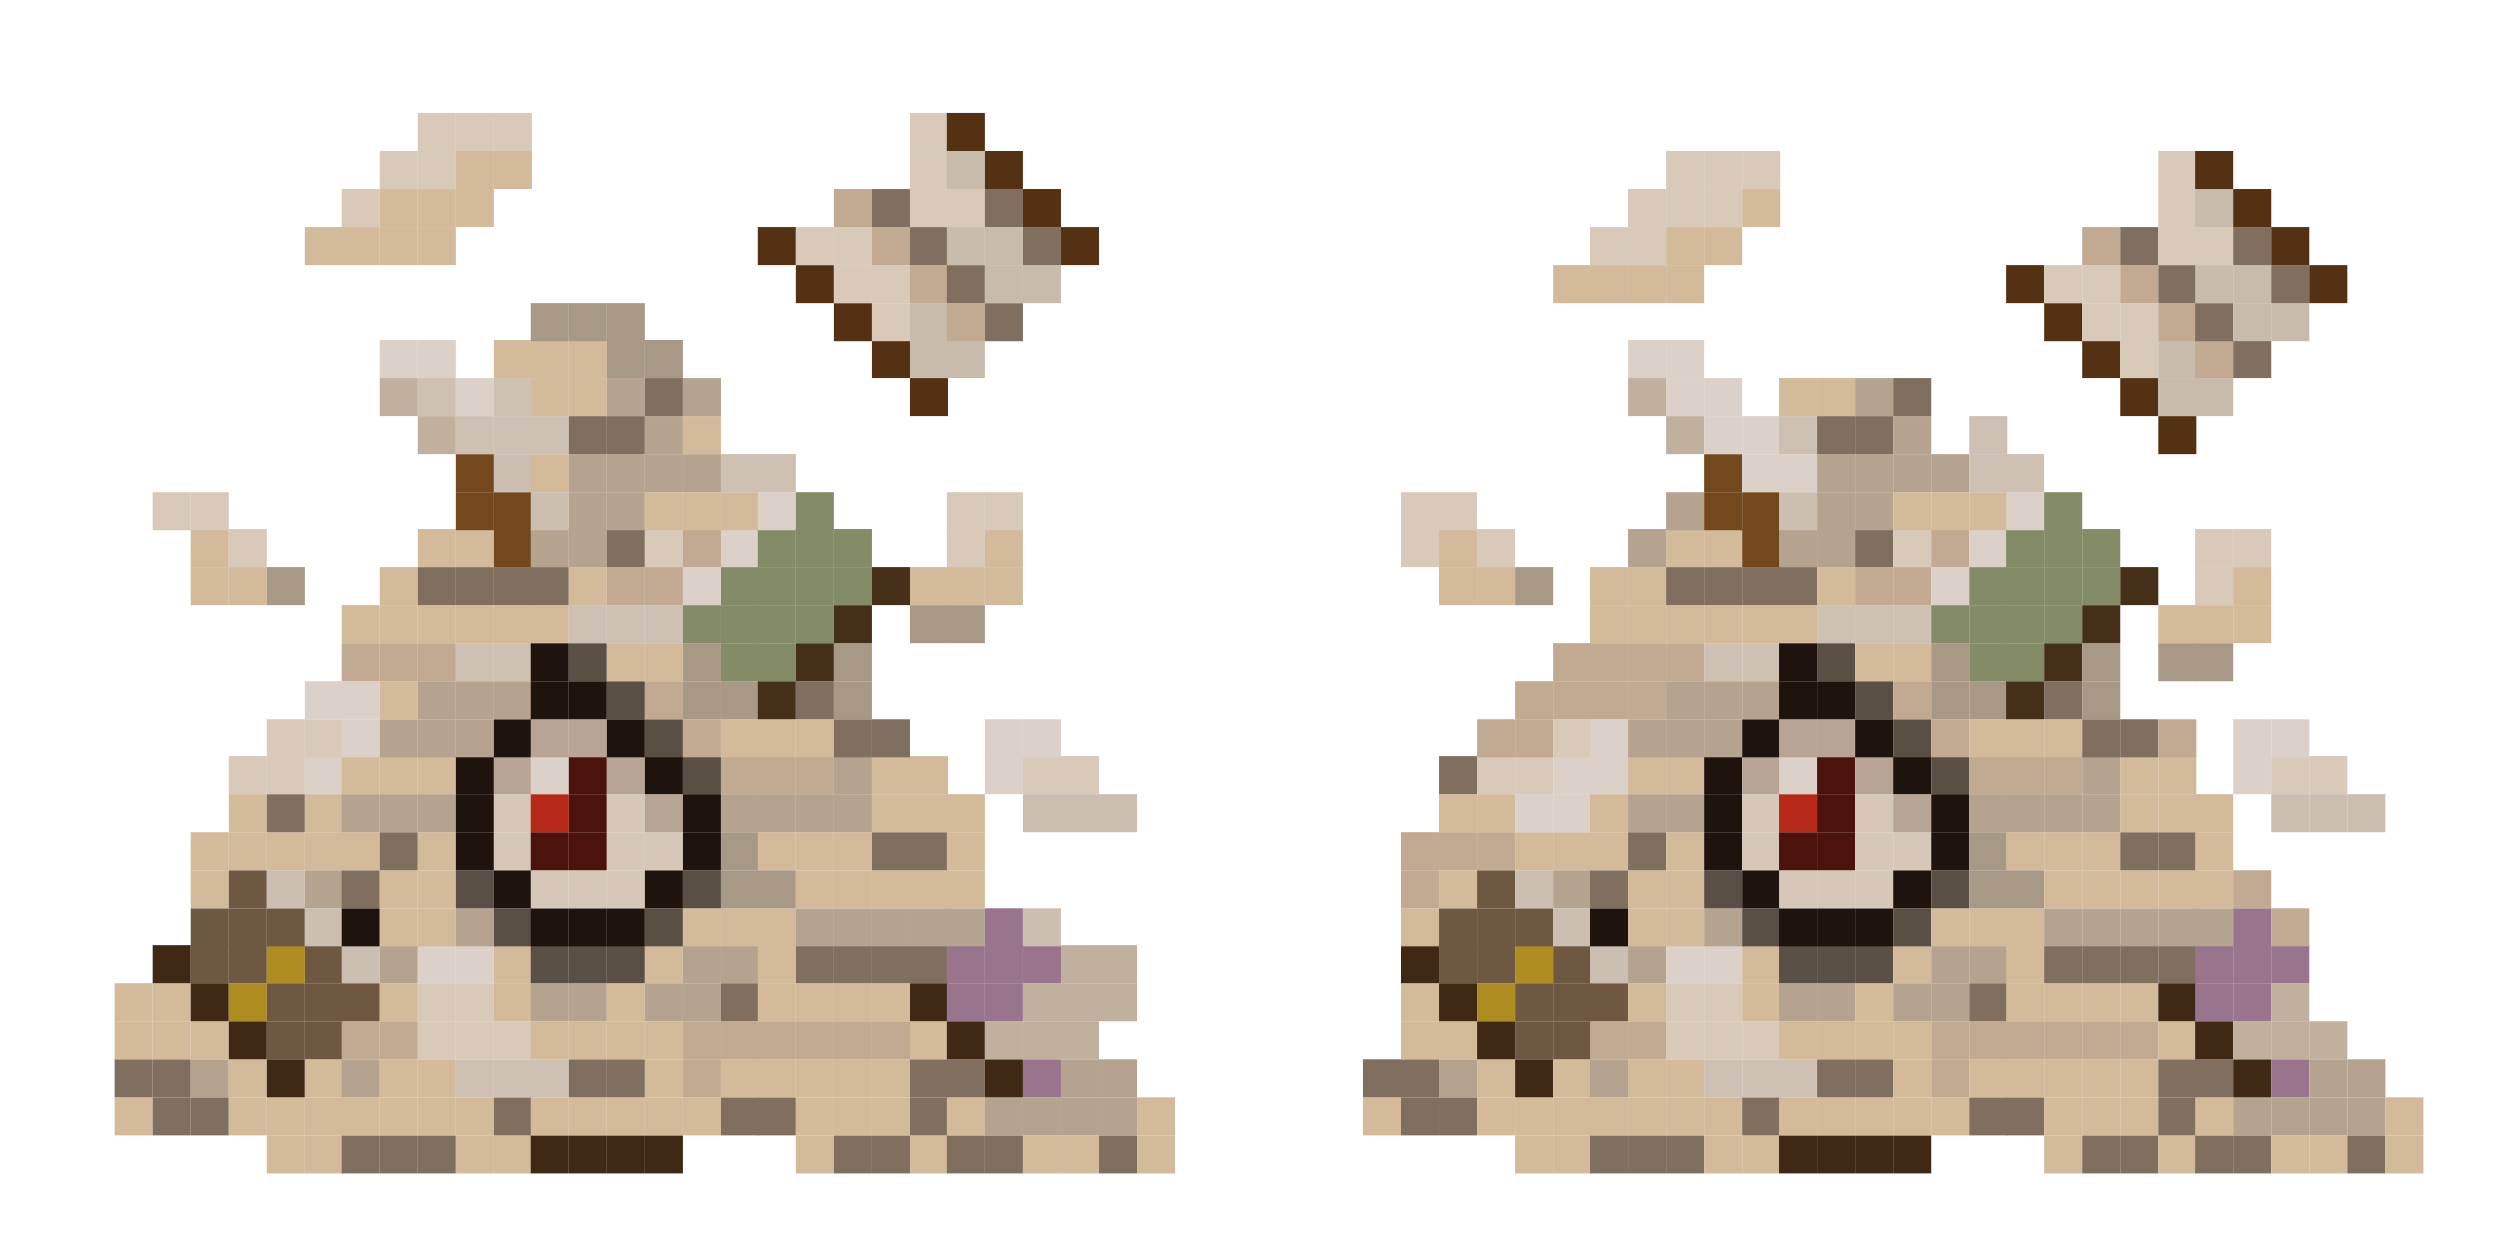 <?xml version="1.0" encoding="UTF-8"?>
<svg id="Ebene_3" data-name="Ebene 3" xmlns="http://www.w3.org/2000/svg" width="74.1mm" height="37mm" viewBox="0 0 210 105">
  <g>
    <rect x="9.5" y="92.3" width="3.2" height="3.2" style="fill: #d3ba9b;"/>
    <rect x="9.5" y="89.1" width="3.2" height="3.2" style="fill: #806f5f;"/>
    <rect x="9.5" y="85.9" width="3.2" height="3.2" style="fill: #d3ba9b;"/>
    <rect x="9.5" y="82.7" width="3.2" height="3.2" style="fill: #d3ba9b;"/>
    <rect x="12.7" y="92.3" width="3.2" height="3.2" style="fill: #806f5f;"/>
    <rect x="12.7" y="89.1" width="3.2" height="3.2" style="fill: #806f5f;"/>
    <rect x="12.7" y="85.9" width="3.2" height="3.2" style="fill: #d3ba9b;"/>
    <rect x="12.7" y="82.7" width="3.2" height="3.2" style="fill: #d3ba9b;"/>
    <rect x="12.7" y="79.5" width="3.2" height="3.2" style="fill: #3f2915;"/>
    <rect x="12.7" y="41.4" width="3.2" height="3.2" style="fill: #d8c9b8;"/>
    <rect x="15.9" y="92.3" width="3.2" height="3.2" style="fill: #806f5f;"/>
    <rect x="15.9" y="89.1" width="3.2" height="3.2" style="fill: #b5a38f;"/>
    <rect x="15.9" y="85.9" width="3.2" height="3.2" style="fill: #d3ba9b;"/>
    <rect x="15.9" y="82.7" width="3.2" height="3.2" style="fill: #3f2915;"/>
    <rect x="15.9" y="79.5" width="3.2" height="3.2" style="fill: #6e5842;"/>
    <rect x="15.9" y="76.4" width="3.2" height="3.2" style="fill: #6e5842;"/>
    <rect x="15.9" y="73.2" width="3.2" height="3.2" style="fill: #d3ba9b;"/>
    <rect x="15.9" y="70" width="3.2" height="3.2" style="fill: #d3ba9b;"/>
    <rect x="15.9" y="47.7" width="3.2" height="3.2" style="fill: #d3ba9b;"/>
    <rect x="15.9" y="44.5" width="3.2" height="3.2" style="fill: #d3ba9b;"/>
    <rect x="15.9" y="41.4" width="3.2" height="3.2" style="fill: #d8c9b8;"/>
    <rect x="19.1" y="92.3" width="3.2" height="3.2" style="fill: #d3ba9b;"/>
    <rect x="19.1" y="89.1" width="3.2" height="3.2" style="fill: #d3ba9b;"/>
    <rect x="19.1" y="85.9" width="3.2" height="3.2" style="fill: #3f2915;"/>
    <rect x="19.1" y="82.7" width="3.2" height="3.2" style="fill: #ad8c20;"/>
    <rect x="19.1" y="79.5" width="3.2" height="3.2" style="fill: #6e5842;"/>
    <rect x="19.1" y="76.4" width="3.2" height="3.2" style="fill: #6e5842;"/>
    <rect x="19.1" y="73.2" width="3.2" height="3.2" style="fill: #6e5842;"/>
    <rect x="19.1" y="70" width="3.2" height="3.2" style="fill: #d3ba9b;"/>
    <rect x="19.1" y="66.8" width="3.2" height="3.2" style="fill: #d3ba9b;"/>
    <rect x="19.1" y="63.6" width="3.2" height="3.2" style="fill: #d8c9b8;"/>
    <rect x="19.1" y="47.7" width="3.2" height="3.2" style="fill: #d3ba9b;"/>
    <rect x="19.1" y="44.5" width="3.2" height="3.2" style="fill: #d8c9b8;"/>
    <rect x="22.3" y="95.5" width="3.2" height="3.2" style="fill: #d3ba9b;"/>
    <rect x="22.3" y="92.3" width="3.2" height="3.2" style="fill: #d3ba9b;"/>
    <rect x="22.3" y="89.1" width="3.2" height="3.2" style="fill: #3f2915;"/>
    <rect x="22.3" y="85.9" width="3.2" height="3.2" style="fill: #6e5842;"/>
    <rect x="22.3" y="82.7" width="3.2" height="3.2" style="fill: #6e5842;"/>
    <rect x="22.3" y="79.5" width="3.2" height="3.2" style="fill: #ad8c20;"/>
    <rect x="22.3" y="76.4" width="3.2" height="3.2" style="fill: #6e5842;"/>
    <rect x="22.3" y="73.2" width="3.2" height="3.2" style="fill: #ccbeb0;"/>
    <rect x="22.3" y="70" width="3.2" height="3.2" style="fill: #d3ba9b;"/>
    <rect x="22.3" y="66.8" width="3.2" height="3.2" style="fill: #806f5f;"/>
    <rect x="22.3" y="63.6" width="3.2" height="3.2" style="fill: #d8c9b8;"/>
    <rect x="22.3" y="60.5" width="3.2" height="3.2" style="fill: #d8c9b8;"/>
    <rect x="22.3" y="47.7" width="3.2" height="3.2" style="fill: #a89886;"/>
    <rect x="25.5" y="95.5" width="3.2" height="3.2" style="fill: #d3ba9b;"/>
    <rect x="25.5" y="92.3" width="3.2" height="3.2" style="fill: #d3ba9b;"/>
    <rect x="25.5" y="89.1" width="3.2" height="3.2" style="fill: #d3ba9b;"/>
    <rect x="25.5" y="85.9" width="3.2" height="3.2" style="fill: #6e5842;"/>
    <rect x="25.5" y="82.7" width="3.2" height="3.2" style="fill: #6e5842;"/>
    <rect x="25.5" y="79.5" width="3.2" height="3.2" style="fill: #6e5842;"/>
    <rect x="25.5" y="76.4" width="3.2" height="3.2" style="fill: #ccbeb0;"/>
    <rect x="25.5" y="73.2" width="3.2" height="3.2" style="fill: #b5a38f;"/>
    <rect x="25.5" y="70" width="3.2" height="3.2" style="fill: #d3ba9b;"/>
    <rect x="25.5" y="66.8" width="3.2" height="3.2" style="fill: #d3ba9b;"/>
    <rect x="25.5" y="63.6" width="3.2" height="3.2" style="fill: #dbd1c8;"/>
    <rect x="25.5" y="60.5" width="3.2" height="3.2" style="fill: #d8c9b8;"/>
    <rect x="25.5" y="57.3" width="3.2" height="3.2" style="fill: #dbd1c8;"/>
    <rect x="25.5" y="19.1" width="3.2" height="3.2" style="fill: #d3ba9b;"/>
    <rect x="28.6" y="95.5" width="3.2" height="3.2" style="fill: #806f5f;"/>
    <rect x="28.6" y="92.3" width="3.2" height="3.2" style="fill: #d3ba9b;"/>
    <rect x="28.6" y="89.1" width="3.2" height="3.2" style="fill: #b5a38f;"/>
    <rect x="28.6" y="85.9" width="3.2" height="3.2" style="fill: #c1aa91;"/>
    <rect x="28.6" y="82.7" width="3.2" height="3.2" style="fill: #6e5842;"/>
    <rect x="28.6" y="79.5" width="3.2" height="3.2" style="fill: #ccbeb0;"/>
    <rect x="28.6" y="76.4" width="3.2" height="3.2" style="fill: #1f140d;"/>
    <rect x="28.6" y="73.2" width="3.2" height="3.2" style="fill: #806f5f;"/>
    <rect x="28.6" y="70" width="3.2" height="3.2" style="fill: #d3ba9b;"/>
    <rect x="28.6" y="66.8" width="3.2" height="3.2" style="fill: #b5a38f;"/>
    <rect x="28.6" y="63.6" width="3.2" height="3.2" style="fill: #d3ba9b;"/>
    <rect x="28.6" y="60.5" width="3.2" height="3.2" style="fill: #dbd1c8;"/>
    <rect x="28.6" y="57.3" width="3.2" height="3.2" style="fill: #dbd1c8;"/>
    <rect x="28.6" y="54.1" width="3.2" height="3.2" style="fill: #c1aa91;"/>
    <rect x="28.6" y="50.9" width="3.2" height="3.2" style="fill: #d3ba9b;"/>
    <rect x="28.6" y="19.1" width="3.2" height="3.2" style="fill: #d3ba9b;"/>
    <rect x="28.6" y="15.9" width="3.2" height="3.2" style="fill: #d8c9b8;"/>
    <rect x="31.8" y="95.5" width="3.2" height="3.2" style="fill: #806f5f;"/>
    <rect x="31.8" y="92.3" width="3.2" height="3.2" style="fill: #d3ba9b;"/>
    <rect x="31.8" y="89.1" width="3.2" height="3.2" style="fill: #d3ba9b;"/>
    <rect x="31.8" y="85.9" width="3.2" height="3.2" style="fill: #c1aa91;"/>
    <rect x="31.8" y="82.7" width="3.2" height="3.2" style="fill: #d3ba9b;"/>
    <rect x="31.8" y="79.5" width="3.2" height="3.2" style="fill: #b5a38f;"/>
    <rect x="31.8" y="76.4" width="3.2" height="3.2" style="fill: #d3ba9b;"/>
    <rect x="31.8" y="73.2" width="3.2" height="3.2" style="fill: #d3ba9b;"/>
    <rect x="31.8" y="70" width="3.2" height="3.2" style="fill: #806f5f;"/>
    <rect x="31.8" y="66.8" width="3.2" height="3.2" style="fill: #b5a38f;"/>
    <rect x="31.8" y="63.6" width="3.2" height="3.2" style="fill: #d3ba9b;"/>
    <rect x="31.8" y="60.5" width="3.2" height="3.2" style="fill: #b5a38f;"/>
    <rect x="31.8" y="57.3" width="3.2" height="3.2" style="fill: #d3ba9b;"/>
    <rect x="31.8" y="54.1" width="3.2" height="3.2" style="fill: #c1aa91;"/>
    <rect x="31.8" y="50.9" width="3.2" height="3.2" style="fill: #d3ba9b;"/>
    <rect x="31.8" y="47.7" width="3.2" height="3.2" style="fill: #d3ba9b;"/>
    <rect x="31.8" y="31.8" width="3.2" height="3.2" style="fill: #c1b09d;"/>
    <rect x="31.8" y="28.6" width="3.2" height="3.2" style="fill: #dbd1c8;"/>
    <rect x="31.8" y="19.1" width="3.2" height="3.2" style="fill: #d3ba9b;"/>
    <rect x="31.8" y="15.9" width="3.2" height="3.2" style="fill: #d3ba9b;"/>
    <rect x="31.8" y="12.7" width="3.2" height="3.2" style="fill: #d8c9b8;"/>
    <rect x="35" y="95.5" width="3.2" height="3.2" style="fill: #806f5f;"/>
    <rect x="35" y="92.3" width="3.2" height="3.2" style="fill: #d3ba9b;"/>
    <rect x="35" y="89.1" width="3.2" height="3.2" style="fill: #d3ba9b;"/>
    <rect x="35" y="85.9" width="3.2" height="3.2" style="fill: #d8c9b8;"/>
    <rect x="35" y="82.7" width="3.2" height="3.2" style="fill: #d8c9b8;"/>
    <rect x="35" y="79.5" width="3.2" height="3.2" style="fill: #dbd1c8;"/>
    <rect x="35" y="76.4" width="3.2" height="3.2" style="fill: #d3ba9b;"/>
    <rect x="35" y="73.2" width="3.2" height="3.2" style="fill: #d3ba9b;"/>
    <rect x="35" y="70" width="3.2" height="3.2" style="fill: #d3ba9b;"/>
    <rect x="35" y="66.8" width="3.2" height="3.2" style="fill: #b5a38f;"/>
    <rect x="35" y="63.6" width="3.2" height="3.2" style="fill: #d3ba9b;"/>
    <rect x="35" y="60.5" width="3.2" height="3.2" style="fill: #b5a38f;"/>
    <rect x="35" y="57.3" width="3.2" height="3.2" style="fill: #b5a38f;"/>
    <rect x="35" y="54.1" width="3.2" height="3.2" style="fill: #c1aa91;"/>
    <rect x="35" y="50.9" width="3.2" height="3.2" style="fill: #d3ba9b;"/>
    <rect x="35" y="47.7" width="3.2" height="3.2" style="fill: #806f5f;"/>
    <rect x="35" y="44.5" width="3.2" height="3.2" style="fill: #d3ba9b;"/>
    <rect x="35" y="35" width="3.2" height="3.2" style="fill: #c1b09d;"/>
    <rect x="35" y="31.8" width="3.2" height="3.2" style="fill: #cec0b3;"/>
    <rect x="35" y="28.6" width="3.2" height="3.2" style="fill: #dbd1c8;"/>
    <rect x="35" y="19.1" width="3.2" height="3.2" style="fill: #d3ba9b;"/>
    <rect x="35" y="15.9" width="3.2" height="3.2" style="fill: #d3ba9b;"/>
    <rect x="35" y="12.7" width="3.2" height="3.2" style="fill: #d8c9b8;"/>
    <rect x="35" y="9.5" width="3.2" height="3.2" style="fill: #d8c9b8;"/>
    <rect x="38.2" y="95.5" width="3.2" height="3.2" style="fill: #d3ba9b;"/>
    <rect x="38.2" y="92.3" width="3.2" height="3.2" style="fill: #d3ba9b;"/>
    <rect x="38.2" y="89.1" width="3.2" height="3.2" style="fill: #cec0b3;"/>
    <rect x="38.2" y="85.9" width="3.2" height="3.2" style="fill: #d8c9b8;"/>
    <rect x="38.2" y="82.7" width="3.2" height="3.2" style="fill: #d8c9b8;"/>
    <rect x="38.2" y="79.5" width="3.2" height="3.2" style="fill: #dbd1c8;"/>
    <rect x="38.2" y="76.4" width="3.2" height="3.2" style="fill: #b5a38f;"/>
    <rect x="38.2" y="73.2" width="3.2" height="3.2" style="fill: #594f45;"/>
    <rect x="38.2" y="70" width="3.2" height="3.2" style="fill: #1f140d;"/>
    <rect x="38.2" y="66.8" width="3.2" height="3.2" style="fill: #1f140d;"/>
    <rect x="38.2" y="63.6" width="3.2" height="3.2" style="fill: #1f140d;"/>
    <rect x="38.2" y="60.5" width="3.2" height="3.2" style="fill: #b5a38f;"/>
    <rect x="38.2" y="57.3" width="3.2" height="3.2" style="fill: #b5a38f;"/>
    <rect x="38.2" y="54.1" width="3.2" height="3.2" style="fill: #cec0b3;"/>
    <rect x="38.2" y="50.9" width="3.2" height="3.2" style="fill: #d3ba9b;"/>
    <rect x="38.2" y="47.7" width="3.2" height="3.2" style="fill: #806f5f;"/>
    <rect x="38.2" y="44.5" width="3.2" height="3.2" style="fill: #d3ba9b;"/>
    <rect x="38.2" y="41.4" width="3.2" height="3.2" style="fill: #72481c;"/>
    <rect x="38.2" y="38.2" width="3.2" height="3.2" style="fill: #72481c;"/>
    <rect x="38.2" y="35" width="3.2" height="3.2" style="fill: #cec0b3;"/>
    <rect x="38.2" y="31.8" width="3.2" height="3.2" style="fill: #dbd1c8;"/>
    <rect x="38.2" y="15.9" width="3.2" height="3.2" style="fill: #d3ba9b;"/>
    <rect x="38.2" y="12.7" width="3.2" height="3.2" style="fill: #d3ba9b;"/>
    <rect x="38.2" y="9.5" width="3.2" height="3.2" style="fill: #d8c9b8;"/>
    <rect x="41.4" y="95.5" width="3.2" height="3.2" style="fill: #d3ba9b;"/>
    <rect x="41.4" y="92.3" width="3.2" height="3.2" style="fill: #806f5f;"/>
    <rect x="41.4" y="89.1" width="3.2" height="3.2" style="fill: #cec0b3;"/>
    <rect x="41.4" y="85.9" width="3.2" height="3.2" style="fill: #d8c9b8;"/>
    <rect x="41.4" y="82.7" width="3.2" height="3.2" style="fill: #d3ba9b;"/>
    <rect x="41.4" y="79.5" width="3.2" height="3.2" style="fill: #d3ba9b;"/>
    <rect x="41.4" y="76.4" width="3.2" height="3.2" style="fill: #594f45;"/>
    <rect x="41.4" y="73.2" width="3.2" height="3.2" style="fill: #1f140d;"/>
    <rect x="41.4" y="70" width="3.2" height="3.2" style="fill: #d6c7b9;"/>
    <rect x="41.4" y="66.8" width="3.2" height="3.2" style="fill: #d6c7b9;"/>
    <rect x="41.4" y="63.6" width="3.2" height="3.2" style="fill: #b7a495;"/>
    <rect x="41.4" y="60.5" width="3.2" height="3.2" style="fill: #1f140d;"/>
    <rect x="41.4" y="57.3" width="3.2" height="3.2" style="fill: #b5a38f;"/>
    <rect x="41.4" y="54.1" width="3.2" height="3.2" style="fill: #cec0b3;"/>
    <rect x="41.4" y="50.9" width="3.2" height="3.2" style="fill: #d3ba9b;"/>
    <rect x="41.4" y="47.7" width="3.2" height="3.2" style="fill: #806f5f;"/>
    <rect x="41.4" y="44.5" width="3.2" height="3.2" style="fill: #72481c;"/>
    <rect x="41.4" y="41.4" width="3.2" height="3.2" style="fill: #72481c;"/>
    <rect x="41.4" y="38.2" width="3.2" height="3.2" style="fill: #ccbeb0;"/>
    <rect x="41.4" y="35" width="3.2" height="3.2" style="fill: #cec0b3;"/>
    <rect x="41.4" y="31.8" width="3.2" height="3.2" style="fill: #cec0b3;"/>
    <rect x="41.4" y="28.6" width="3.2" height="3.2" style="fill: #d3ba9b;"/>
    <rect x="41.4" y="12.7" width="3.2" height="3.2" style="fill: #d3ba9b;"/>
    <rect x="41.4" y="9.5" width="3.2" height="3.2" style="fill: #d8c9b8;"/>
    <rect x="44.5" y="95.5" width="3.2" height="3.2" style="fill: #3f2915;"/>
    <rect x="44.5" y="92.3" width="3.2" height="3.2" style="fill: #d3ba9b;"/>
    <rect x="44.5" y="89.1" width="3.2" height="3.2" style="fill: #cec0b3;"/>
    <rect x="44.5" y="85.9" width="3.2" height="3.2" style="fill: #d3ba9b;"/>
    <rect x="44.5" y="82.7" width="3.2" height="3.2" style="fill: #b5a38f;"/>
    <rect x="44.5" y="79.5" width="3.2" height="3.2" style="fill: #594f45;"/>
    <rect x="44.5" y="76.4" width="3.2" height="3.2" style="fill: #1f140d;"/>
    <rect x="44.5" y="73.2" width="3.2" height="3.2" style="fill: #d6c7b9;"/>
    <rect x="44.5" y="70" width="3.2" height="3.2" style="fill: #4c120c;"/>
    <rect x="44.5" y="66.8" width="3.2" height="3.2" style="fill: #b72918;"/>
    <rect x="44.5" y="63.6" width="3.2" height="3.2" style="fill: #dbd1c8;"/>
    <rect x="44.5" y="60.5" width="3.2" height="3.2" style="fill: #b7a495;"/>
    <rect x="44.5" y="57.3" width="3.2" height="3.2" style="fill: #1f140d;"/>
    <rect x="44.5" y="54.1" width="3.2" height="3.2" style="fill: #1f140d;"/>
    <rect x="44.5" y="50.9" width="3.2" height="3.2" style="fill: #d3ba9b;"/>
    <rect x="44.5" y="47.7" width="3.2" height="3.2" style="fill: #806f5f;"/>
    <rect x="44.5" y="44.5" width="3.2" height="3.2" style="fill: #b5a38f;"/>
    <rect x="44.5" y="41.4" width="3.2" height="3.2" style="fill: #ccbeb0;"/>
    <rect x="44.5" y="38.2" width="3.2" height="3.2" style="fill: #d3ba9b;"/>
    <rect x="44.5" y="35" width="3.2" height="3.2" style="fill: #cec0b3;"/>
    <rect x="44.5" y="31.8" width="3.2" height="3.2" style="fill: #d3ba9b;"/>
    <rect x="44.5" y="28.6" width="3.2" height="3.2" style="fill: #d3ba9b;"/>
    <rect x="44.5" y="25.5" width="3.2" height="3.2" style="fill: #a89886;"/>
    <rect x="47.7" y="95.5" width="3.2" height="3.2" style="fill: #3f2915;"/>
    <rect x="47.7" y="92.3" width="3.2" height="3.2" style="fill: #d3ba9b;"/>
    <rect x="47.7" y="89.1" width="3.2" height="3.2" style="fill: #806f5f;"/>
    <rect x="47.7" y="85.9" width="3.2" height="3.2" style="fill: #d3ba9b;"/>
    <rect x="47.7" y="82.7" width="3.2" height="3.2" style="fill: #b5a38f;"/>
    <rect x="47.7" y="79.5" width="3.2" height="3.2" style="fill: #594f45;"/>
    <rect x="47.7" y="76.4" width="3.2" height="3.2" style="fill: #1f140d;"/>
    <rect x="47.7" y="73.2" width="3.2" height="3.2" style="fill: #d6c7b9;"/>
    <rect x="47.7" y="70" width="3.2" height="3.2" style="fill: #4c120c;"/>
    <rect x="47.7" y="66.8" width="3.2" height="3.2" style="fill: #4c120c;"/>
    <rect x="47.7" y="63.6" width="3.2" height="3.2" style="fill: #4c120c;"/>
    <rect x="47.7" y="60.5" width="3.2" height="3.2" style="fill: #b7a495;"/>
    <rect x="47.7" y="57.3" width="3.2" height="3.2" style="fill: #1f140d;"/>
    <rect x="47.7" y="54.1" width="3.2" height="3.2" style="fill: #594f45;"/>
    <rect x="47.7" y="50.9" width="3.2" height="3.2" style="fill: #cec0b3;"/>
    <rect x="47.7" y="47.7" width="3.2" height="3.2" style="fill: #d3ba9b;"/>
    <rect x="47.7" y="44.5" width="3.2" height="3.2" style="fill: #b5a38f;"/>
    <rect x="47.7" y="41.4" width="3.2" height="3.2" style="fill: #b5a38f;"/>
    <rect x="47.7" y="38.2" width="3.2" height="3.2" style="fill: #b5a38f;"/>
    <rect x="47.7" y="35" width="3.2" height="3.2" style="fill: #806f5f;"/>
    <rect x="47.7" y="31.8" width="3.2" height="3.2" style="fill: #d3ba9b;"/>
    <rect x="47.7" y="28.6" width="3.2" height="3.2" style="fill: #d3ba9b;"/>
    <rect x="47.7" y="25.5" width="3.2" height="3.2" style="fill: #a89886;"/>
    <rect x="50.9" y="95.5" width="3.2" height="3.2" style="fill: #3f2915;"/>
    <rect x="50.9" y="92.3" width="3.2" height="3.2" style="fill: #d3ba9b;"/>
    <rect x="50.9" y="89.1" width="3.2" height="3.2" style="fill: #806f5f;"/>
    <rect x="50.9" y="85.9" width="3.2" height="3.2" style="fill: #d3ba9b;"/>
    <rect x="50.9" y="82.7" width="3.2" height="3.2" style="fill: #d3ba9b;"/>
    <rect x="50.9" y="79.5" width="3.2" height="3.2" style="fill: #594f45;"/>
    <rect x="50.9" y="76.4" width="3.2" height="3.2" style="fill: #1f140d;"/>
    <rect x="50.9" y="73.2" width="3.2" height="3.2" style="fill: #d6c7b9;"/>
    <rect x="50.9" y="70" width="3.2" height="3.2" style="fill: #d6c7b9;"/>
    <rect x="50.9" y="66.8" width="3.2" height="3.2" style="fill: #d6c7b9;"/>
    <rect x="50.9" y="63.6" width="3.2" height="3.2" style="fill: #b7a495;"/>
    <rect x="50.9" y="60.5" width="3.2" height="3.2" style="fill: #1f140d;"/>
    <rect x="50.9" y="57.3" width="3.2" height="3.2" style="fill: #594f45;"/>
    <rect x="50.9" y="54.1" width="3.2" height="3.2" style="fill: #d3ba9b;"/>
    <rect x="50.9" y="50.9" width="3.2" height="3.2" style="fill: #cec0b3;"/>
    <rect x="50.9" y="47.7" width="3.2" height="3.2" style="fill: #c1aa91;"/>
    <rect x="50.9" y="44.5" width="3.2" height="3.2" style="fill: #806f5f;"/>
    <rect x="50.9" y="41.4" width="3.2" height="3.2" style="fill: #b5a38f;"/>
    <rect x="50.9" y="38.2" width="3.2" height="3.2" style="fill: #b5a38f;"/>
    <rect x="50.9" y="35" width="3.2" height="3.2" style="fill: #806f5f;"/>
    <rect x="50.9" y="31.8" width="3.2" height="3.2" style="fill: #b5a38f;"/>
    <rect x="50.9" y="28.6" width="3.2" height="3.2" style="fill: #a89886;"/>
    <rect x="50.9" y="25.5" width="3.2" height="3.2" style="fill: #a89886;"/>
    <rect x="54.1" y="95.5" width="3.2" height="3.2" style="fill: #3f2915;"/>
    <rect x="54.1" y="92.3" width="3.2" height="3.2" style="fill: #d3ba9b;"/>
    <rect x="54.1" y="89.1" width="3.2" height="3.2" style="fill: #d3ba9b;"/>
    <rect x="54.1" y="85.9" width="3.2" height="3.2" style="fill: #d3ba9b;"/>
    <rect x="54.1" y="82.7" width="3.2" height="3.2" style="fill: #b5a38f;"/>
    <rect x="54.1" y="79.5" width="3.2" height="3.2" style="fill: #d3ba9b;"/>
    <rect x="54.1" y="76.4" width="3.2" height="3.2" style="fill: #594f45;"/>
    <rect x="54.1" y="73.2" width="3.2" height="3.2" style="fill: #1f140d;"/>
    <rect x="54.1" y="70" width="3.2" height="3.2" style="fill: #d6c7b9;"/>
    <rect x="54.1" y="66.8" width="3.2" height="3.2" style="fill: #b7a495;"/>
    <rect x="54.1" y="63.6" width="3.2" height="3.2" style="fill: #1f140d;"/>
    <rect x="54.1" y="60.5" width="3.2" height="3.2" style="fill: #594f45;"/>
    <rect x="54.1" y="57.3" width="3.2" height="3.2" style="fill: #c1aa91;"/>
    <rect x="54.1" y="54.1" width="3.2" height="3.2" style="fill: #d3ba9b;"/>
    <rect x="54.1" y="50.9" width="3.2" height="3.2" style="fill: #cec0b3;"/>
    <rect x="54.1" y="47.7" width="3.2" height="3.2" style="fill: #c1aa91;"/>
    <rect x="54.1" y="44.5" width="3.2" height="3.2" style="fill: #d8c9b8;"/>
    <rect x="54.1" y="41.4" width="3.2" height="3.2" style="fill: #d3ba9b;"/>
    <rect x="54.1" y="38.2" width="3.2" height="3.2" style="fill: #b5a38f;"/>
    <rect x="54.1" y="35" width="3.2" height="3.2" style="fill: #b5a38f;"/>
    <rect x="54.1" y="31.8" width="3.2" height="3.2" style="fill: #806f5f;"/>
    <rect x="54.1" y="28.6" width="3.2" height="3.2" style="fill: #a89886;"/>
    <rect x="57.3" y="92.3" width="3.2" height="3.2" style="fill: #d3ba9b;"/>
    <rect x="57.3" y="89.1" width="3.2" height="3.2" style="fill: #c1aa91;"/>
    <rect x="57.3" y="85.9" width="3.2" height="3.2" style="fill: #c1aa91;"/>
    <rect x="57.3" y="82.7" width="3.2" height="3.2" style="fill: #b5a38f;"/>
    <rect x="57.3" y="79.5" width="3.2" height="3.2" style="fill: #b5a38f;"/>
    <rect x="57.3" y="76.4" width="3.2" height="3.2" style="fill: #d3ba9b;"/>
    <rect x="57.3" y="73.2" width="3.2" height="3.2" style="fill: #594f45;"/>
    <rect x="57.3" y="70" width="3.2" height="3.2" style="fill: #1f140d;"/>
    <rect x="57.3" y="66.8" width="3.2" height="3.2" style="fill: #1f140d;"/>
    <rect x="57.3" y="63.6" width="3.2" height="3.2" style="fill: #594f45;"/>
    <rect x="57.3" y="60.5" width="3.2" height="3.2" style="fill: #c1aa91;"/>
    <rect x="57.3" y="57.3" width="3.2" height="3.2" style="fill: #a89886;"/>
    <rect x="57.3" y="54.1" width="3.2" height="3.2" style="fill: #a89886;"/>
    <rect x="57.3" y="50.9" width="3.2" height="3.2" style="fill: #838c67;"/>
    <rect x="57.3" y="47.7" width="3.2" height="3.2" style="fill: #dbd1c8;"/>
    <rect x="57.3" y="44.5" width="3.2" height="3.2" style="fill: #c1aa91;"/>
    <rect x="57.3" y="41.4" width="3.2" height="3.2" style="fill: #d3ba9b;"/>
    <rect x="57.3" y="38.2" width="3.2" height="3.2" style="fill: #b5a38f;"/>
    <rect x="57.3" y="35" width="3.2" height="3.2" style="fill: #d3ba9b;"/>
    <rect x="57.3" y="31.8" width="3.2" height="3.2" style="fill: #b5a38f;"/>
    <rect x="60.5" y="92.3" width="3.2" height="3.2" style="fill: #806f5f;"/>
    <rect x="60.5" y="89.1" width="3.2" height="3.2" style="fill: #d3ba9b;"/>
    <rect x="60.5" y="85.9" width="3.2" height="3.2" style="fill: #c1aa91;"/>
    <rect x="60.5" y="82.7" width="3.2" height="3.2" style="fill: #806f5f;"/>
    <rect x="60.5" y="79.5" width="3.2" height="3.2" style="fill: #b5a38f;"/>
    <rect x="60.5" y="76.4" width="3.2" height="3.2" style="fill: #d3ba9b;"/>
    <rect x="60.5" y="73.2" width="3.2" height="3.2" style="fill: #a89886;"/>
    <rect x="60.5" y="70" width="3.2" height="3.2" style="fill: #a89886;"/>
    <rect x="60.5" y="66.8" width="3.2" height="3.2" style="fill: #b5a38f;"/>
    <rect x="60.5" y="63.6" width="3.2" height="3.2" style="fill: #c1aa91;"/>
    <rect x="60.5" y="60.5" width="3.2" height="3.2" style="fill: #d3ba9b;"/>
    <rect x="60.5" y="57.3" width="3.2" height="3.2" style="fill: #a89886;"/>
    <rect x="60.5" y="54.1" width="3.2" height="3.2" style="fill: #838c67;"/>
    <rect x="60.5" y="50.9" width="3.2" height="3.2" style="fill: #838c67;"/>
    <rect x="60.5" y="47.7" width="3.2" height="3.2" style="fill: #838c67;"/>
    <rect x="60.5" y="44.5" width="3.2" height="3.2" style="fill: #dbd1c8;"/>
    <rect x="60.5" y="41.4" width="3.2" height="3.2" style="fill: #d3ba9b;"/>
    <rect x="60.5" y="38.2" width="3.2" height="3.2" style="fill: #cec0b3;"/>
    <rect x="63.6" y="92.3" width="3.2" height="3.2" style="fill: #806f5f;"/>
    <rect x="63.6" y="89.1" width="3.2" height="3.2" style="fill: #d3ba9b;"/>
    <rect x="63.6" y="85.9" width="3.2" height="3.2" style="fill: #c1aa91;"/>
    <rect x="63.6" y="82.7" width="3.2" height="3.2" style="fill: #d3ba9b;"/>
    <rect x="63.6" y="79.5" width="3.2" height="3.2" style="fill: #d3ba9b;"/>
    <rect x="63.6" y="76.4" width="3.2" height="3.2" style="fill: #d3ba9b;"/>
    <rect x="63.6" y="73.2" width="3.2" height="3.2" style="fill: #a89886;"/>
    <rect x="63.6" y="70" width="3.2" height="3.2" style="fill: #d3ba9b;"/>
    <rect x="63.6" y="66.8" width="3.2" height="3.2" style="fill: #b5a38f;"/>
    <rect x="63.6" y="63.6" width="3.2" height="3.2" style="fill: #c1aa91;"/>
    <rect x="63.6" y="60.5" width="3.2" height="3.2" style="fill: #d3ba9b;"/>
    <rect x="63.6" y="57.3" width="3.2" height="3.2" style="fill: #462f19;"/>
    <rect x="63.6" y="54.1" width="3.2" height="3.2" style="fill: #838c67;"/>
    <rect x="63.6" y="50.9" width="3.2" height="3.2" style="fill: #838c67;"/>
    <rect x="63.6" y="47.7" width="3.2" height="3.2" style="fill: #838c67;"/>
    <rect x="63.6" y="44.5" width="3.2" height="3.2" style="fill: #838c67;"/>
    <rect x="63.6" y="41.4" width="3.2" height="3.2" style="fill: #dbd1c8;"/>
    <rect x="63.6" y="38.2" width="3.2" height="3.2" style="fill: #cec0b3;"/>
    <rect x="63.6" y="19.1" width="3.2" height="3.2" style="fill: #543112;"/>
    <rect x="66.8" y="95.5" width="3.2" height="3.2" style="fill: #d3ba9b;"/>
    <rect x="66.8" y="92.3" width="3.2" height="3.2" style="fill: #d3ba9b;"/>
    <rect x="66.8" y="89.1" width="3.2" height="3.2" style="fill: #d3ba9b;"/>
    <rect x="66.8" y="85.9" width="3.2" height="3.2" style="fill: #c1aa91;"/>
    <rect x="66.8" y="82.7" width="3.2" height="3.2" style="fill: #d3ba9b;"/>
    <rect x="66.8" y="79.5" width="3.2" height="3.2" style="fill: #806f5f;"/>
    <rect x="66.8" y="76.4" width="3.2" height="3.2" style="fill: #b5a38f;"/>
    <rect x="66.8" y="73.2" width="3.2" height="3.2" style="fill: #d3ba9b;"/>
    <rect x="66.8" y="70" width="3.2" height="3.2" style="fill: #d3ba9b;"/>
    <rect x="66.8" y="66.8" width="3.2" height="3.2" style="fill: #b5a38f;"/>
    <rect x="66.8" y="63.6" width="3.2" height="3.2" style="fill: #c1aa91;"/>
    <rect x="66.8" y="60.5" width="3.2" height="3.2" style="fill: #d3ba9b;"/>
    <rect x="66.8" y="57.3" width="3.2" height="3.2" style="fill: #806f5f;"/>
    <rect x="66.8" y="54.1" width="3.2" height="3.2" style="fill: #462f19;"/>
    <rect x="66.8" y="50.9" width="3.2" height="3.2" style="fill: #838c67;"/>
    <rect x="66.8" y="47.7" width="3.2" height="3.2" style="fill: #838c67;"/>
    <rect x="66.8" y="44.5" width="3.2" height="3.2" style="fill: #838c67;"/>
    <rect x="66.8" y="41.4" width="3.2" height="3.2" style="fill: #838c67;"/>
    <rect x="66.8" y="22.3" width="3.2" height="3.2" style="fill: #543112;"/>
    <rect x="66.8" y="19.1" width="3.2" height="3.2" style="fill: #d8c9b8;"/>
    <rect x="70" y="95.5" width="3.2" height="3.2" style="fill: #806f5f;"/>
    <rect x="70" y="92.3" width="3.2" height="3.2" style="fill: #d3ba9b;"/>
    <rect x="70" y="89.1" width="3.2" height="3.2" style="fill: #d3ba9b;"/>
    <rect x="70" y="85.9" width="3.2" height="3.2" style="fill: #c1aa91;"/>
    <rect x="70" y="82.7" width="3.2" height="3.2" style="fill: #d3ba9b;"/>
    <rect x="70" y="79.5" width="3.2" height="3.2" style="fill: #806f5f;"/>
    <rect x="70" y="76.4" width="3.2" height="3.2" style="fill: #b5a38f;"/>
    <rect x="70" y="73.2" width="3.2" height="3.2" style="fill: #d3ba9b;"/>
    <rect x="70" y="70" width="3.2" height="3.2" style="fill: #d3ba9b;"/>
    <rect x="70" y="66.8" width="3.2" height="3.2" style="fill: #b5a38f;"/>
    <rect x="70" y="63.6" width="3.2" height="3.2" style="fill: #b5a38f;"/>
    <rect x="70" y="60.5" width="3.2" height="3.2" style="fill: #806f5f;"/>
    <rect x="70" y="57.3" width="3.2" height="3.2" style="fill: #a89886;"/>
    <rect x="70" y="54.1" width="3.2" height="3.2" style="fill: #a89886;"/>
    <rect x="70" y="50.9" width="3.2" height="3.2" style="fill: #462f19;"/>
    <rect x="70" y="47.7" width="3.2" height="3.2" style="fill: #838c67;"/>
    <rect x="70" y="44.5" width="3.2" height="3.2" style="fill: #838c67;"/>
    <rect x="70" y="25.5" width="3.2" height="3.2" style="fill: #543112;"/>
    <rect x="70" y="22.3" width="3.2" height="3.2" style="fill: #d8c9b8;"/>
    <rect x="70" y="19.1" width="3.2" height="3.2" style="fill: #d8c9b8;"/>
    <rect x="70" y="15.9" width="3.2" height="3.2" style="fill: #c1aa91;"/>
    <rect x="73.2" y="95.5" width="3.2" height="3.2" style="fill: #806f5f;"/>
    <rect x="73.2" y="92.3" width="3.2" height="3.2" style="fill: #d3ba9b;"/>
    <rect x="73.2" y="89.1" width="3.2" height="3.2" style="fill: #d3ba9b;"/>
    <rect x="73.2" y="85.9" width="3.2" height="3.2" style="fill: #c1aa91;"/>
    <rect x="73.2" y="82.7" width="3.2" height="3.2" style="fill: #d3ba9b;"/>
    <rect x="73.2" y="79.5" width="3.2" height="3.2" style="fill: #806f5f;"/>
    <rect x="73.2" y="76.4" width="3.2" height="3.2" style="fill: #b5a38f;"/>
    <rect x="73.2" y="73.2" width="3.2" height="3.2" style="fill: #d3ba9b;"/>
    <rect x="73.2" y="70" width="3.2" height="3.2" style="fill: #806f5f;"/>
    <rect x="73.2" y="66.8" width="3.2" height="3.2" style="fill: #d3ba9b;"/>
    <rect x="73.2" y="63.6" width="3.2" height="3.2" style="fill: #d3ba9b;"/>
    <rect x="73.2" y="60.5" width="3.2" height="3.2" style="fill: #806f5f;"/>
    <rect x="73.2" y="47.7" width="3.2" height="3.2" style="fill: #462f19;"/>
    <rect x="73.2" y="28.6" width="3.2" height="3.2" style="fill: #543112;"/>
    <rect x="73.2" y="25.5" width="3.2" height="3.2" style="fill: #d8c9b8;"/>
    <rect x="73.2" y="22.3" width="3.2" height="3.2" style="fill: #d8c9b8;"/>
    <rect x="73.2" y="19.1" width="3.2" height="3.2" style="fill: #c1aa91;"/>
    <rect x="73.2" y="15.9" width="3.2" height="3.2" style="fill: #806f5f;"/>
    <rect x="76.4" y="95.5" width="3.2" height="3.2" style="fill: #d3ba9b;"/>
    <rect x="76.4" y="92.3" width="3.2" height="3.2" style="fill: #806f5f;"/>
    <rect x="76.4" y="89.1" width="3.2" height="3.2" style="fill: #806f5f;"/>
    <rect x="76.4" y="85.9" width="3.2" height="3.2" style="fill: #d3ba9b;"/>
    <rect x="76.4" y="82.7" width="3.2" height="3.2" style="fill: #3f2915;"/>
    <rect x="76.4" y="79.5" width="3.2" height="3.2" style="fill: #806f5f;"/>
    <rect x="76.4" y="76.4" width="3.2" height="3.2" style="fill: #b5a38f;"/>
    <rect x="76.4" y="73.2" width="3.2" height="3.2" style="fill: #d3ba9b;"/>
    <rect x="76.4" y="70" width="3.2" height="3.2" style="fill: #806f5f;"/>
    <rect x="76.4" y="66.8" width="3.2" height="3.2" style="fill: #d3ba9b;"/>
    <rect x="76.4" y="63.6" width="3.2" height="3.2" style="fill: #d3ba9b;"/>
    <rect x="76.4" y="50.9" width="3.2" height="3.2" style="fill: #a89886;"/>
    <rect x="76.4" y="47.7" width="3.2" height="3.2" style="fill: #d3ba9b;"/>
    <rect x="76.4" y="31.8" width="3.2" height="3.2" style="fill: #543112;"/>
    <rect x="76.4" y="28.6" width="3.2" height="3.2" style="fill: #c9bbac;"/>
    <rect x="76.4" y="25.5" width="3.2" height="3.2" style="fill: #c9bbac;"/>
    <rect x="76.4" y="22.3" width="3.2" height="3.2" style="fill: #c1aa91;"/>
    <rect x="76.4" y="19.1" width="3.2" height="3.2" style="fill: #806f5f;"/>
    <rect x="76.4" y="15.9" width="3.2" height="3.2" style="fill: #d8c9b8;"/>
    <rect x="76.4" y="12.7" width="3.2" height="3.2" style="fill: #d8c9b8;"/>
    <rect x="76.4" y="9.5" width="3.2" height="3.2" style="fill: #d8c9b8;"/>
    <rect x="79.5" y="95.5" width="3.2" height="3.2" style="fill: #806f5f;"/>
    <rect x="79.5" y="92.3" width="3.2" height="3.2" style="fill: #d3ba9b;"/>
    <rect x="79.5" y="89.1" width="3.2" height="3.2" style="fill: #806f5f;"/>
    <rect x="79.5" y="85.9" width="3.2" height="3.2" style="fill: #3f2915;"/>
    <rect x="79.5" y="82.7" width="3.2" height="3.2" style="fill: #99748d;"/>
    <rect x="79.5" y="79.5" width="3.2" height="3.2" style="fill: #99748d;"/>
    <rect x="79.5" y="76.4" width="3.2" height="3.2" style="fill: #b5a38f;"/>
    <rect x="79.5" y="73.2" width="3.2" height="3.2" style="fill: #d3ba9b;"/>
    <rect x="79.5" y="70" width="3.2" height="3.2" style="fill: #d3ba9b;"/>
    <rect x="79.5" y="66.8" width="3.2" height="3.2" style="fill: #d3ba9b;"/>
    <rect x="79.5" y="50.9" width="3.2" height="3.2" style="fill: #a89886;"/>
    <rect x="79.5" y="47.7" width="3.2" height="3.2" style="fill: #d3ba9b;"/>
    <rect x="79.5" y="44.5" width="3.2" height="3.2" style="fill: #d8c9b8;"/>
    <rect x="79.5" y="41.4" width="3.2" height="3.2" style="fill: #d8c9b8;"/>
    <rect x="79.5" y="28.6" width="3.2" height="3.2" style="fill: #c9bbac;"/>
    <rect x="79.5" y="25.5" width="3.2" height="3.2" style="fill: #c1aa91;"/>
    <rect x="79.5" y="22.3" width="3.2" height="3.2" style="fill: #806f5f;"/>
    <rect x="79.5" y="19.1" width="3.2" height="3.2" style="fill: #c9bbac;"/>
    <rect x="79.5" y="15.9" width="3.2" height="3.2" style="fill: #d8c9b8;"/>
    <rect x="79.5" y="12.7" width="3.2" height="3.2" style="fill: #c9bbac;"/>
    <rect x="79.5" y="9.5" width="3.2" height="3.2" style="fill: #543112;"/>
    <rect x="82.7" y="95.5" width="3.2" height="3.2" style="fill: #806f5f;"/>
    <rect x="82.7" y="92.3" width="3.2" height="3.2" style="fill: #b5a38f;"/>
    <rect x="82.7" y="89.1" width="3.2" height="3.2" style="fill: #3f2915;"/>
    <rect x="82.7" y="85.9" width="3.2" height="3.2" style="fill: #c1b09d;"/>
    <rect x="82.7" y="82.7" width="3.2" height="3.2" style="fill: #99748d;"/>
    <rect x="82.7" y="79.5" width="3.2" height="3.2" style="fill: #99748d;"/>
    <rect x="82.7" y="76.4" width="3.2" height="3.2" style="fill: #99748d;"/>
    <rect x="82.7" y="63.6" width="3.2" height="3.2" style="fill: #dbd1c8;"/>
    <rect x="82.7" y="60.5" width="3.2" height="3.2" style="fill: #dbd1c8;"/>
    <rect x="82.7" y="47.7" width="3.2" height="3.2" style="fill: #d3ba9b;"/>
    <rect x="82.7" y="44.5" width="3.2" height="3.2" style="fill: #d3ba9b;"/>
    <rect x="82.7" y="41.4" width="3.2" height="3.2" style="fill: #d8c9b8;"/>
    <rect x="82.7" y="25.5" width="3.2" height="3.2" style="fill: #806f5f;"/>
    <rect x="82.7" y="22.3" width="3.2" height="3.2" style="fill: #c9bbac;"/>
    <rect x="82.7" y="19.1" width="3.2" height="3.2" style="fill: #c9bbac;"/>
    <rect x="82.7" y="15.9" width="3.2" height="3.2" style="fill: #806f5f;"/>
    <rect x="82.7" y="12.7" width="3.2" height="3.2" style="fill: #543112;"/>
    <rect x="85.9" y="95.5" width="3.2" height="3.2" style="fill: #d3ba9b;"/>
    <rect x="85.9" y="92.3" width="3.2" height="3.2" style="fill: #b5a38f;"/>
    <rect x="85.9" y="89.1" width="3.2" height="3.2" style="fill: #99748d;"/>
    <rect x="85.9" y="85.9" width="3.2" height="3.2" style="fill: #c1b09d;"/>
    <rect x="85.9" y="82.7" width="3.2" height="3.2" style="fill: #c1b09d;"/>
    <rect x="85.9" y="79.5" width="3.2" height="3.2" style="fill: #99748d;"/>
    <rect x="85.9" y="76.4" width="3.2" height="3.2" style="fill: #ccbeb0;"/>
    <rect x="85.9" y="66.8" width="3.2" height="3.2" style="fill: #ccbeb0;"/>
    <rect x="85.9" y="63.6" width="3.2" height="3.2" style="fill: #d8c9b8;"/>
    <rect x="85.9" y="60.5" width="3.2" height="3.2" style="fill: #dbd1c8;"/>
    <rect x="85.9" y="22.3" width="3.2" height="3.2" style="fill: #c9bbac;"/>
    <rect x="85.9" y="19.1" width="3.2" height="3.2" style="fill: #806f5f;"/>
    <rect x="85.9" y="15.9" width="3.2" height="3.2" style="fill: #543112;"/>
    <rect x="89.1" y="95.5" width="3.2" height="3.2" style="fill: #d3ba9b;"/>
    <rect x="89.1" y="92.3" width="3.2" height="3.2" style="fill: #b5a38f;"/>
    <rect x="89.1" y="89.1" width="3.2" height="3.2" style="fill: #b5a38f;"/>
    <rect x="89.1" y="85.9" width="3.2" height="3.2" style="fill: #c1b09d;"/>
    <rect x="89.1" y="82.7" width="3.2" height="3.2" style="fill: #c1b09d;"/>
    <rect x="89.1" y="79.5" width="3.2" height="3.2" style="fill: #c1b09d;"/>
    <rect x="89.1" y="66.8" width="3.2" height="3.2" style="fill: #ccbeb0;"/>
    <rect x="89.1" y="63.6" width="3.2" height="3.2" style="fill: #d8c9b8;"/>
    <rect x="89.1" y="19.1" width="3.2" height="3.2" style="fill: #543112;"/>
    <rect x="92.3" y="95.5" width="3.2" height="3.2" style="fill: #806f5f;"/>
    <rect x="92.3" y="92.3" width="3.2" height="3.2" style="fill: #b5a38f;"/>
    <rect x="92.3" y="89.1" width="3.2" height="3.2" style="fill: #b5a38f;"/>
    <rect x="92.3" y="82.7" width="3.2" height="3.2" style="fill: #c1b09d;"/>
    <rect x="92.3" y="79.5" width="3.2" height="3.2" style="fill: #c1b09d;"/>
    <rect x="92.3" y="66.8" width="3.2" height="3.2" style="fill: #ccbeb0;"/>
    <rect x="95.5" y="95.5" width="3.2" height="3.2" style="fill: #d3ba9b;"/>
    <rect x="95.5" y="92.3" width="3.2" height="3.2" style="fill: #d3ba9b;"/>
  </g>
  <g>
    <rect x="114.5" y="92.3" width="3.2" height="3.2" style="fill: #d3ba9b;"/>
    <rect x="114.5" y="89.1" width="3.2" height="3.2" style="fill: #806f5f;"/>
    <rect x="117.7" y="92.3" width="3.2" height="3.2" style="fill: #806f5f;"/>
    <rect x="117.7" y="89.1" width="3.2" height="3.2" style="fill: #806f5f;"/>
    <rect x="117.7" y="85.9" width="3.2" height="3.2" style="fill: #d3ba9b;"/>
    <rect x="117.7" y="82.7" width="3.2" height="3.2" style="fill: #d3ba9b;"/>
    <rect x="117.7" y="79.5" width="3.2" height="3.2" style="fill: #3f2915;"/>
    <rect x="117.7" y="76.4" width="3.2" height="3.2" style="fill: #d3ba9b;"/>
    <rect x="117.7" y="73.2" width="3.2" height="3.2" style="fill: #c1aa91;"/>
    <rect x="117.7" y="70" width="3.2" height="3.2" style="fill: #c1aa91;"/>
    <rect x="117.7" y="44.5" width="3.2" height="3.2" style="fill: #d8c9b8;"/>
    <rect x="117.7" y="41.4" width="3.2" height="3.2" style="fill: #d8c9b8;"/>
    <rect x="120.9" y="92.3" width="3.2" height="3.2" style="fill: #806f5f;"/>
    <rect x="120.9" y="89.1" width="3.2" height="3.2" style="fill: #b5a38f;"/>
    <rect x="120.9" y="85.9" width="3.2" height="3.2" style="fill: #d3ba9b;"/>
    <rect x="120.9" y="82.7" width="3.2" height="3.2" style="fill: #3f2915;"/>
    <rect x="120.9" y="79.5" width="3.2" height="3.2" style="fill: #6e5842;"/>
    <rect x="120.9" y="76.4" width="3.2" height="3.2" style="fill: #6e5842;"/>
    <rect x="120.9" y="73.2" width="3.2" height="3.2" style="fill: #d3ba9b;"/>
    <rect x="120.9" y="70" width="3.2" height="3.2" style="fill: #c1aa91;"/>
    <rect x="120.9" y="66.8" width="3.2" height="3.2" style="fill: #d3ba9b;"/>
    <rect x="120.9" y="63.6" width="3.2" height="3.2" style="fill: #806f5f;"/>
    <rect x="120.9" y="47.7" width="3.2" height="3.2" style="fill: #d3ba9b;"/>
    <rect x="120.9" y="44.5" width="3.2" height="3.2" style="fill: #d3ba9b;"/>
    <rect x="120.9" y="41.4" width="3.2" height="3.2" style="fill: #d8c9b8;"/>
    <rect x="124.1" y="92.3" width="3.2" height="3.2" style="fill: #d3ba9b;"/>
    <rect x="124.1" y="89.1" width="3.2" height="3.2" style="fill: #d3ba9b;"/>
    <rect x="124.1" y="85.9" width="3.2" height="3.2" style="fill: #3f2915;"/>
    <rect x="124.1" y="82.7" width="3.2" height="3.2" style="fill: #ad8c20;"/>
    <rect x="124.1" y="79.5" width="3.2" height="3.2" style="fill: #6e5842;"/>
    <rect x="124.1" y="76.4" width="3.2" height="3.2" style="fill: #6e5842;"/>
    <rect x="124.1" y="73.2" width="3.2" height="3.2" style="fill: #6e5842;"/>
    <rect x="124.1" y="70" width="3.2" height="3.2" style="fill: #c1aa91;"/>
    <rect x="124.1" y="66.8" width="3.2" height="3.2" style="fill: #d3ba9b;"/>
    <rect x="124.1" y="63.6" width="3.2" height="3.2" style="fill: #d8c9b8;"/>
    <rect x="124.1" y="60.5" width="3.2" height="3.2" style="fill: #c1aa91;"/>
    <rect x="124.1" y="47.7" width="3.2" height="3.2" style="fill: #d3ba9b;"/>
    <rect x="124.1" y="44.5" width="3.2" height="3.2" style="fill: #d8c9b8;"/>
    <rect x="127.3" y="95.5" width="3.2" height="3.2" style="fill: #d3ba9b;"/>
    <rect x="127.3" y="92.3" width="3.2" height="3.2" style="fill: #d3ba9b;"/>
    <rect x="127.3" y="89.1" width="3.2" height="3.2" style="fill: #3f2915;"/>
    <rect x="127.3" y="85.9" width="3.2" height="3.2" style="fill: #6e5842;"/>
    <rect x="127.3" y="82.7" width="3.2" height="3.2" style="fill: #6e5842;"/>
    <rect x="127.3" y="79.5" width="3.2" height="3.2" style="fill: #ad8c20;"/>
    <rect x="127.3" y="76.4" width="3.2" height="3.2" style="fill: #6e5842;"/>
    <rect x="127.3" y="73.2" width="3.2" height="3.2" style="fill: #ccbeb0;"/>
    <rect x="127.3" y="70" width="3.2" height="3.2" style="fill: #d3ba9b;"/>
    <rect x="127.3" y="66.8" width="3.2" height="3.2" style="fill: #dbd1c8;"/>
    <rect x="127.3" y="63.6" width="3.2" height="3.2" style="fill: #d8c9b8;"/>
    <rect x="127.3" y="60.5" width="3.2" height="3.2" style="fill: #c1aa91;"/>
    <rect x="127.3" y="57.3" width="3.2" height="3.2" style="fill: #c1aa91;"/>
    <rect x="127.3" y="47.7" width="3.2" height="3.2" style="fill: #a89886;"/>
    <rect x="130.5" y="95.5" width="3.2" height="3.2" style="fill: #d3ba9b;"/>
    <rect x="130.5" y="92.3" width="3.2" height="3.2" style="fill: #d3ba9b;"/>
    <rect x="130.5" y="89.1" width="3.2" height="3.2" style="fill: #d3ba9b;"/>
    <rect x="130.5" y="85.9" width="3.2" height="3.2" style="fill: #6e5842;"/>
    <rect x="130.5" y="82.7" width="3.2" height="3.2" style="fill: #6e5842;"/>
    <rect x="130.5" y="79.5" width="3.2" height="3.2" style="fill: #6e5842;"/>
    <rect x="130.5" y="76.4" width="3.2" height="3.2" style="fill: #ccbeb0;"/>
    <rect x="130.5" y="73.2" width="3.2" height="3.2" style="fill: #b5a38f;"/>
    <rect x="130.5" y="70" width="3.2" height="3.2" style="fill: #d3ba9b;"/>
    <rect x="130.5" y="66.8" width="3.2" height="3.2" style="fill: #dbd1c8;"/>
    <rect x="130.5" y="63.6" width="3.2" height="3.2" style="fill: #dbd1c8;"/>
    <rect x="130.5" y="60.5" width="3.2" height="3.2" style="fill: #d8c9b8;"/>
    <rect x="130.5" y="57.3" width="3.2" height="3.2" style="fill: #c1aa91;"/>
    <rect x="130.5" y="54.1" width="3.2" height="3.2" style="fill: #c1aa91;"/>
    <rect x="130.5" y="22.3" width="3.2" height="3.2" style="fill: #d3ba9b;"/>
    <rect x="133.6" y="95.5" width="3.2" height="3.2" style="fill: #806f5f;"/>
    <rect x="133.6" y="92.3" width="3.2" height="3.2" style="fill: #d3ba9b;"/>
    <rect x="133.6" y="89.1" width="3.2" height="3.2" style="fill: #b5a38f;"/>
    <rect x="133.6" y="85.9" width="3.2" height="3.2" style="fill: #c1aa91;"/>
    <rect x="133.6" y="82.7" width="3.2" height="3.2" style="fill: #6e5842;"/>
    <rect x="133.6" y="79.5" width="3.2" height="3.2" style="fill: #ccbeb0;"/>
    <rect x="133.6" y="76.4" width="3.2" height="3.2" style="fill: #1f140d;"/>
    <rect x="133.6" y="73.2" width="3.2" height="3.2" style="fill: #806f5f;"/>
    <rect x="133.6" y="70" width="3.2" height="3.2" style="fill: #d3ba9b;"/>
    <rect x="133.6" y="66.8" width="3.2" height="3.2" style="fill: #d3ba9b;"/>
    <rect x="133.6" y="63.6" width="3.2" height="3.2" style="fill: #dbd1c8;"/>
    <rect x="133.6" y="60.5" width="3.2" height="3.2" style="fill: #dbd1c8;"/>
    <rect x="133.6" y="57.3" width="3.2" height="3.2" style="fill: #c1aa91;"/>
    <rect x="133.6" y="54.1" width="3.2" height="3.2" style="fill: #c1aa91;"/>
    <rect x="133.6" y="50.9" width="3.2" height="3.2" style="fill: #d3ba9b;"/>
    <rect x="133.6" y="47.7" width="3.2" height="3.2" style="fill: #d3ba9b;"/>
    <rect x="133.6" y="22.3" width="3.2" height="3.2" style="fill: #d3ba9b;"/>
    <rect x="133.6" y="19.1" width="3.2" height="3.2" style="fill: #d8c9b8;"/>
    <rect x="136.8" y="95.5" width="3.2" height="3.2" style="fill: #806f5f;"/>
    <rect x="136.8" y="92.3" width="3.2" height="3.2" style="fill: #d3ba9b;"/>
    <rect x="136.8" y="89.1" width="3.2" height="3.2" style="fill: #d3ba9b;"/>
    <rect x="136.8" y="85.9" width="3.2" height="3.2" style="fill: #c1aa91;"/>
    <rect x="136.8" y="82.7" width="3.2" height="3.2" style="fill: #d3ba9b;"/>
    <rect x="136.8" y="79.5" width="3.2" height="3.2" style="fill: #b5a38f;"/>
    <rect x="136.8" y="76.4" width="3.2" height="3.2" style="fill: #d3ba9b;"/>
    <rect x="136.8" y="73.2" width="3.2" height="3.2" style="fill: #d3ba9b;"/>
    <rect x="136.8" y="70" width="3.2" height="3.2" style="fill: #806f5f;"/>
    <rect x="136.8" y="66.8" width="3.2" height="3.2" style="fill: #b5a38f;"/>
    <rect x="136.8" y="63.6" width="3.2" height="3.2" style="fill: #d3ba9b;"/>
    <rect x="136.8" y="60.5" width="3.2" height="3.2" style="fill: #b5a38f;"/>
    <rect x="136.8" y="57.3" width="3.2" height="3.2" style="fill: #c1aa91;"/>
    <rect x="136.8" y="54.1" width="3.2" height="3.2" style="fill: #c1aa91;"/>
    <rect x="136.8" y="50.9" width="3.2" height="3.2" style="fill: #d3ba9b;"/>
    <rect x="136.8" y="47.7" width="3.2" height="3.2" style="fill: #d3ba9b;"/>
    <rect x="136.8" y="44.5" width="3.2" height="3.2" style="fill: #b5a38f;"/>
    <rect x="136.8" y="31.8" width="3.2" height="3.2" style="fill: #c1b09d;"/>
    <rect x="136.8" y="28.6" width="3.2" height="3.2" style="fill: #dbd1c8;"/>
    <rect x="136.8" y="22.3" width="3.2" height="3.2" style="fill: #d3ba9b;"/>
    <rect x="136.8" y="19.1" width="3.2" height="3.2" style="fill: #d8c9b8;"/>
    <rect x="136.8" y="15.9" width="3.2" height="3.2" style="fill: #d8c9b8;"/>
    <rect x="140" y="95.5" width="3.2" height="3.2" style="fill: #806f5f;"/>
    <rect x="140" y="92.3" width="3.2" height="3.2" style="fill: #d3ba9b;"/>
    <rect x="140" y="89.1" width="3.2" height="3.2" style="fill: #d3ba9b;"/>
    <rect x="140" y="85.9" width="3.2" height="3.2" style="fill: #d8c9b8;"/>
    <rect x="140" y="82.7" width="3.2" height="3.2" style="fill: #d8c9b8;"/>
    <rect x="140" y="79.5" width="3.2" height="3.2" style="fill: #dbd1c8;"/>
    <rect x="140" y="76.4" width="3.2" height="3.2" style="fill: #d3ba9b;"/>
    <rect x="140" y="73.2" width="3.2" height="3.2" style="fill: #d3ba9b;"/>
    <rect x="140" y="70" width="3.2" height="3.2" style="fill: #d3ba9b;"/>
    <rect x="140" y="66.8" width="3.2" height="3.2" style="fill: #b5a38f;"/>
    <rect x="140" y="63.6" width="3.2" height="3.2" style="fill: #d3ba9b;"/>
    <rect x="140" y="60.5" width="3.2" height="3.2" style="fill: #b5a38f;"/>
    <rect x="140" y="57.3" width="3.2" height="3.2" style="fill: #b5a38f;"/>
    <rect x="140" y="54.1" width="3.2" height="3.2" style="fill: #c1aa91;"/>
    <rect x="140" y="50.9" width="3.2" height="3.2" style="fill: #d3ba9b;"/>
    <rect x="140" y="47.7" width="3.2" height="3.2" style="fill: #806f5f;"/>
    <rect x="140" y="44.5" width="3.2" height="3.2" style="fill: #d3ba9b;"/>
    <rect x="140" y="41.4" width="3.2" height="3.2" style="fill: #b5a38f;"/>
    <rect x="140" y="35" width="3.2" height="3.2" style="fill: #c1b09d;"/>
    <rect x="140" y="31.8" width="3.2" height="3.2" style="fill: #dbd1c8;"/>
    <rect x="140" y="28.6" width="3.2" height="3.2" style="fill: #dbd1c8;"/>
    <rect x="140" y="22.3" width="3.2" height="3.2" style="fill: #d3ba9b;"/>
    <rect x="140" y="19.1" width="3.2" height="3.2" style="fill: #d3ba9b;"/>
    <rect x="140" y="15.9" width="3.2" height="3.2" style="fill: #d8c9b8;"/>
    <rect x="140" y="12.7" width="3.2" height="3.2" style="fill: #d8c9b8;"/>
    <rect x="143.2" y="95.5" width="3.2" height="3.2" style="fill: #d3ba9b;"/>
    <rect x="143.2" y="92.3" width="3.2" height="3.2" style="fill: #d3ba9b;"/>
    <rect x="143.2" y="89.1" width="3.2" height="3.2" style="fill: #cec0b3;"/>
    <rect x="143.2" y="85.9" width="3.2" height="3.2" style="fill: #d8c9b8;"/>
    <rect x="143.2" y="82.7" width="3.2" height="3.2" style="fill: #d8c9b8;"/>
    <rect x="143.2" y="79.5" width="3.2" height="3.2" style="fill: #dbd1c8;"/>
    <rect x="143.2" y="76.4" width="3.2" height="3.2" style="fill: #b5a38f;"/>
    <rect x="143.2" y="73.2" width="3.2" height="3.2" style="fill: #594f45;"/>
    <rect x="143.2" y="70" width="3.2" height="3.2" style="fill: #1f140d;"/>
    <rect x="143.2" y="66.8" width="3.2" height="3.2" style="fill: #1f140d;"/>
    <rect x="143.2" y="63.6" width="3.2" height="3.2" style="fill: #1f140d;"/>
    <rect x="143.2" y="60.5" width="3.2" height="3.2" style="fill: #b5a38f;"/>
    <rect x="143.2" y="57.3" width="3.2" height="3.2" style="fill: #b5a38f;"/>
    <rect x="143.2" y="54.1" width="3.2" height="3.2" style="fill: #cec0b3;"/>
    <rect x="143.2" y="50.9" width="3.2" height="3.2" style="fill: #d3ba9b;"/>
    <rect x="143.2" y="47.7" width="3.2" height="3.2" style="fill: #806f5f;"/>
    <rect x="143.2" y="44.5" width="3.2" height="3.2" style="fill: #d3ba9b;"/>
    <rect x="143.2" y="41.4" width="3.2" height="3.2" style="fill: #72481c;"/>
    <rect x="143.2" y="38.2" width="3.2" height="3.2" style="fill: #72481c;"/>
    <rect x="143.2" y="35" width="3.2" height="3.2" style="fill: #dbd1c8;"/>
    <rect x="143.2" y="31.8" width="3.2" height="3.2" style="fill: #dbd1c8;"/>
    <rect x="143.2" y="19.1" width="3.2" height="3.2" style="fill: #d3ba9b;"/>
    <rect x="143.2" y="15.9" width="3.2" height="3.2" style="fill: #d8c9b8;"/>
    <rect x="143.2" y="12.7" width="3.2" height="3.2" style="fill: #d8c9b8;"/>
    <rect x="146.4" y="95.5" width="3.2" height="3.2" style="fill: #d3ba9b;"/>
    <rect x="146.4" y="92.3" width="3.2" height="3.2" style="fill: #806f5f;"/>
    <rect x="146.4" y="89.1" width="3.2" height="3.2" style="fill: #cec0b3;"/>
    <rect x="146.4" y="85.9" width="3.2" height="3.2" style="fill: #d8c9b8;"/>
    <rect x="146.4" y="82.7" width="3.2" height="3.2" style="fill: #d3ba9b;"/>
    <rect x="146.4" y="79.5" width="3.2" height="3.2" style="fill: #d3ba9b;"/>
    <rect x="146.4" y="76.4" width="3.2" height="3.2" style="fill: #594f45;"/>
    <rect x="146.4" y="73.2" width="3.2" height="3.2" style="fill: #1f140d;"/>
    <rect x="146.4" y="70" width="3.2" height="3.2" style="fill: #d6c7b9;"/>
    <rect x="146.4" y="66.8" width="3.2" height="3.2" style="fill: #d6c7b9;"/>
    <rect x="146.4" y="63.6" width="3.2" height="3.2" style="fill: #b7a495;"/>
    <rect x="146.4" y="60.5" width="3.2" height="3.2" style="fill: #1f140d;"/>
    <rect x="146.4" y="57.3" width="3.2" height="3.2" style="fill: #b5a38f;"/>
    <rect x="146.4" y="54.1" width="3.2" height="3.2" style="fill: #cec0b3;"/>
    <rect x="146.4" y="50.9" width="3.2" height="3.2" style="fill: #d3ba9b;"/>
    <rect x="146.4" y="47.7" width="3.2" height="3.2" style="fill: #806f5f;"/>
    <rect x="146.4" y="44.5" width="3.2" height="3.2" style="fill: #72481c;"/>
    <rect x="146.4" y="41.4" width="3.2" height="3.2" style="fill: #72481c;"/>
    <rect x="146.4" y="38.2" width="3.2" height="3.2" style="fill: #dbd1c8;"/>
    <rect x="146.4" y="35" width="3.2" height="3.2" style="fill: #dbd1c8;"/>
    <rect x="146.4" y="15.9" width="3.2" height="3.2" style="fill: #d3ba9b;"/>
    <rect x="146.4" y="12.7" width="3.2" height="3.2" style="fill: #d8c9b8;"/>
    <rect x="149.5" y="95.5" width="3.2" height="3.2" style="fill: #3f2915;"/>
    <rect x="149.5" y="92.3" width="3.2" height="3.2" style="fill: #d3ba9b;"/>
    <rect x="149.5" y="89.1" width="3.2" height="3.2" style="fill: #cec0b3;"/>
    <rect x="149.5" y="85.9" width="3.2" height="3.2" style="fill: #d3ba9b;"/>
    <rect x="149.5" y="82.7" width="3.2" height="3.2" style="fill: #b5a38f;"/>
    <rect x="149.5" y="79.5" width="3.2" height="3.2" style="fill: #594f45;"/>
    <rect x="149.5" y="76.4" width="3.2" height="3.2" style="fill: #1f140d;"/>
    <rect x="149.5" y="73.2" width="3.2" height="3.2" style="fill: #d6c7b9;"/>
    <rect x="149.5" y="70" width="3.2" height="3.2" style="fill: #4c120c;"/>
    <rect x="149.5" y="66.8" width="3.2" height="3.2" style="fill: #b72918;"/>
    <rect x="149.5" y="63.6" width="3.2" height="3.2" style="fill: #dbd1c8;"/>
    <rect x="149.5" y="60.5" width="3.2" height="3.2" style="fill: #b7a495;"/>
    <rect x="149.5" y="57.3" width="3.2" height="3.2" style="fill: #1f140d;"/>
    <rect x="149.5" y="54.1" width="3.2" height="3.2" style="fill: #1f140d;"/>
    <rect x="149.5" y="50.9" width="3.2" height="3.2" style="fill: #d3ba9b;"/>
    <rect x="149.5" y="47.7" width="3.2" height="3.2" style="fill: #806f5f;"/>
    <rect x="149.5" y="44.5" width="3.2" height="3.2" style="fill: #b5a38f;"/>
    <rect x="149.5" y="41.4" width="3.2" height="3.2" style="fill: #ccbeb0;"/>
    <rect x="149.5" y="38.2" width="3.2" height="3.2" style="fill: #dbd1c8;"/>
    <rect x="149.5" y="35" width="3.2" height="3.2" style="fill: #cec0b3;"/>
    <rect x="149.5" y="31.8" width="3.2" height="3.2" style="fill: #d3ba9b;"/>
    <rect x="152.7" y="95.5" width="3.2" height="3.2" style="fill: #3f2915;"/>
    <rect x="152.7" y="92.3" width="3.2" height="3.2" style="fill: #d3ba9b;"/>
    <rect x="152.7" y="89.1" width="3.2" height="3.2" style="fill: #806f5f;"/>
    <rect x="152.7" y="85.9" width="3.2" height="3.2" style="fill: #d3ba9b;"/>
    <rect x="152.7" y="82.7" width="3.2" height="3.2" style="fill: #b5a38f;"/>
    <rect x="152.7" y="79.5" width="3.2" height="3.2" style="fill: #594f45;"/>
    <rect x="152.7" y="76.4" width="3.2" height="3.2" style="fill: #1f140d;"/>
    <rect x="152.7" y="73.2" width="3.2" height="3.2" style="fill: #d6c7b9;"/>
    <rect x="152.7" y="70" width="3.2" height="3.2" style="fill: #4c120c;"/>
    <rect x="152.7" y="66.8" width="3.2" height="3.2" style="fill: #4c120c;"/>
    <rect x="152.7" y="63.6" width="3.2" height="3.2" style="fill: #4c120c;"/>
    <rect x="152.7" y="60.5" width="3.2" height="3.2" style="fill: #b7a495;"/>
    <rect x="152.7" y="57.3" width="3.2" height="3.2" style="fill: #1f140d;"/>
    <rect x="152.7" y="54.1" width="3.2" height="3.2" style="fill: #594f45;"/>
    <rect x="152.7" y="50.9" width="3.2" height="3.2" style="fill: #cec0b3;"/>
    <rect x="152.7" y="47.7" width="3.2" height="3.2" style="fill: #d3ba9b;"/>
    <rect x="152.7" y="44.5" width="3.2" height="3.2" style="fill: #b5a38f;"/>
    <rect x="152.7" y="41.4" width="3.2" height="3.2" style="fill: #b5a38f;"/>
    <rect x="152.7" y="38.2" width="3.2" height="3.2" style="fill: #b5a38f;"/>
    <rect x="152.7" y="35" width="3.2" height="3.2" style="fill: #806f5f;"/>
    <rect x="152.7" y="31.8" width="3.2" height="3.2" style="fill: #d3ba9b;"/>
    <rect x="155.9" y="95.5" width="3.2" height="3.2" style="fill: #3f2915;"/>
    <rect x="155.9" y="92.3" width="3.2" height="3.2" style="fill: #d3ba9b;"/>
    <rect x="155.9" y="89.1" width="3.2" height="3.2" style="fill: #806f5f;"/>
    <rect x="155.9" y="85.9" width="3.2" height="3.2" style="fill: #d3ba9b;"/>
    <rect x="155.9" y="82.7" width="3.2" height="3.2" style="fill: #d3ba9b;"/>
    <rect x="155.9" y="79.5" width="3.2" height="3.2" style="fill: #594f45;"/>
    <rect x="155.9" y="76.4" width="3.2" height="3.2" style="fill: #1f140d;"/>
    <rect x="155.9" y="73.2" width="3.2" height="3.2" style="fill: #d6c7b9;"/>
    <rect x="155.9" y="70" width="3.2" height="3.2" style="fill: #d6c7b9;"/>
    <rect x="155.9" y="66.8" width="3.2" height="3.2" style="fill: #d6c7b9;"/>
    <rect x="155.9" y="63.6" width="3.2" height="3.2" style="fill: #b7a495;"/>
    <rect x="155.9" y="60.5" width="3.2" height="3.2" style="fill: #1f140d;"/>
    <rect x="155.9" y="57.3" width="3.2" height="3.2" style="fill: #594f45;"/>
    <rect x="155.9" y="54.1" width="3.2" height="3.2" style="fill: #d3ba9b;"/>
    <rect x="155.9" y="50.9" width="3.2" height="3.2" style="fill: #cec0b3;"/>
    <rect x="155.9" y="47.7" width="3.2" height="3.2" style="fill: #c1aa91;"/>
    <rect x="155.9" y="44.5" width="3.2" height="3.2" style="fill: #806f5f;"/>
    <rect x="155.9" y="41.4" width="3.2" height="3.2" style="fill: #b5a38f;"/>
    <rect x="155.9" y="38.2" width="3.2" height="3.2" style="fill: #b5a38f;"/>
    <rect x="155.9" y="35" width="3.2" height="3.2" style="fill: #806f5f;"/>
    <rect x="155.9" y="31.8" width="3.2" height="3.2" style="fill: #b5a38f;"/>
    <rect x="159.1" y="95.5" width="3.2" height="3.2" style="fill: #3f2915;"/>
    <rect x="159.1" y="92.3" width="3.2" height="3.2" style="fill: #d3ba9b;"/>
    <rect x="159.1" y="89.1" width="3.2" height="3.2" style="fill: #d3ba9b;"/>
    <rect x="159.1" y="85.9" width="3.2" height="3.2" style="fill: #d3ba9b;"/>
    <rect x="159.1" y="82.7" width="3.2" height="3.2" style="fill: #b5a38f;"/>
    <rect x="159.1" y="79.5" width="3.2" height="3.2" style="fill: #d3ba9b;"/>
    <rect x="159.1" y="76.4" width="3.2" height="3.2" style="fill: #594f45;"/>
    <rect x="159.1" y="73.2" width="3.2" height="3.2" style="fill: #1f140d;"/>
    <rect x="159.1" y="70" width="3.2" height="3.2" style="fill: #d6c7b9;"/>
    <rect x="159.1" y="66.8" width="3.2" height="3.2" style="fill: #b7a495;"/>
    <rect x="159.1" y="63.6" width="3.2" height="3.2" style="fill: #1f140d;"/>
    <rect x="159.1" y="60.5" width="3.2" height="3.2" style="fill: #594f45;"/>
    <rect x="159.1" y="57.3" width="3.2" height="3.2" style="fill: #c1aa91;"/>
    <rect x="159.1" y="54.1" width="3.2" height="3.2" style="fill: #d3ba9b;"/>
    <rect x="159.1" y="50.9" width="3.2" height="3.2" style="fill: #cec0b3;"/>
    <rect x="159.1" y="47.7" width="3.2" height="3.2" style="fill: #c1aa91;"/>
    <rect x="159.1" y="44.5" width="3.2" height="3.2" style="fill: #d8c9b8;"/>
    <rect x="159.1" y="41.4" width="3.2" height="3.2" style="fill: #d3ba9b;"/>
    <rect x="159.1" y="38.2" width="3.2" height="3.2" style="fill: #b5a38f;"/>
    <rect x="159.1" y="35" width="3.2" height="3.2" style="fill: #b5a38f;"/>
    <rect x="159.1" y="31.8" width="3.2" height="3.2" style="fill: #806f5f;"/>
    <rect x="162.3" y="92.3" width="3.2" height="3.2" style="fill: #d3ba9b;"/>
    <rect x="162.3" y="89.1" width="3.2" height="3.2" style="fill: #c1aa91;"/>
    <rect x="162.3" y="85.9" width="3.2" height="3.2" style="fill: #c1aa91;"/>
    <rect x="162.3" y="82.7" width="3.2" height="3.2" style="fill: #b5a38f;"/>
    <rect x="162.3" y="79.5" width="3.2" height="3.2" style="fill: #b5a38f;"/>
    <rect x="162.3" y="76.4" width="3.2" height="3.2" style="fill: #d3ba9b;"/>
    <rect x="162.3" y="73.2" width="3.2" height="3.2" style="fill: #594f45;"/>
    <rect x="162.3" y="70" width="3.2" height="3.2" style="fill: #1f140d;"/>
    <rect x="162.3" y="66.8" width="3.2" height="3.2" style="fill: #1f140d;"/>
    <rect x="162.3" y="63.6" width="3.2" height="3.2" style="fill: #594f45;"/>
    <rect x="162.3" y="60.5" width="3.2" height="3.2" style="fill: #c1aa91;"/>
    <rect x="162.3" y="57.3" width="3.2" height="3.2" style="fill: #a89886;"/>
    <rect x="162.3" y="54.1" width="3.2" height="3.2" style="fill: #a89886;"/>
    <rect x="162.3" y="50.9" width="3.2" height="3.2" style="fill: #838c67;"/>
    <rect x="162.3" y="47.7" width="3.2" height="3.2" style="fill: #dbd1c8;"/>
    <rect x="162.3" y="44.5" width="3.2" height="3.2" style="fill: #c1aa91;"/>
    <rect x="162.3" y="41.4" width="3.2" height="3.2" style="fill: #d3ba9b;"/>
    <rect x="162.3" y="38.2" width="3.2" height="3.2" style="fill: #b5a38f;"/>
    <rect x="165.5" y="92.3" width="3.2" height="3.2" style="fill: #806f5f;"/>
    <rect x="165.5" y="89.1" width="3.2" height="3.2" style="fill: #d3ba9b;"/>
    <rect x="165.5" y="85.9" width="3.2" height="3.2" style="fill: #c1aa91;"/>
    <rect x="165.5" y="82.7" width="3.2" height="3.2" style="fill: #806f5f;"/>
    <rect x="165.5" y="79.5" width="3.2" height="3.2" style="fill: #b5a38f;"/>
    <rect x="165.5" y="76.4" width="3.2" height="3.2" style="fill: #d3ba9b;"/>
    <rect x="165.5" y="73.2" width="3.2" height="3.2" style="fill: #a89886;"/>
    <rect x="165.5" y="70" width="3.2" height="3.2" style="fill: #a89886;"/>
    <rect x="165.5" y="66.8" width="3.2" height="3.2" style="fill: #b5a38f;"/>
    <rect x="165.5" y="63.6" width="3.2" height="3.2" style="fill: #c1aa91;"/>
    <rect x="165.5" y="60.5" width="3.2" height="3.2" style="fill: #d3ba9b;"/>
    <rect x="165.5" y="57.3" width="3.2" height="3.2" style="fill: #a89886;"/>
    <rect x="165.5" y="54.1" width="3.2" height="3.2" style="fill: #838c67;"/>
    <rect x="165.5" y="50.9" width="3.2" height="3.2" style="fill: #838c67;"/>
    <rect x="165.5" y="47.7" width="3.2" height="3.2" style="fill: #838c67;"/>
    <rect x="165.5" y="44.5" width="3.2" height="3.2" style="fill: #dbd1c8;"/>
    <rect x="165.5" y="41.4" width="3.2" height="3.2" style="fill: #d3ba9b;"/>
    <rect x="165.5" y="38.2" width="3.2" height="3.2" style="fill: #cec0b3;"/>
    <rect x="165.5" y="35" width="3.2" height="3.2" style="fill: #cec0b3;"/>
    <rect x="168.6" y="92.3" width="3.2" height="3.2" style="fill: #806f5f;"/>
    <rect x="168.6" y="89.1" width="3.2" height="3.2" style="fill: #d3ba9b;"/>
    <rect x="168.6" y="85.9" width="3.2" height="3.2" style="fill: #c1aa91;"/>
    <rect x="168.6" y="82.7" width="3.2" height="3.2" style="fill: #d3ba9b;"/>
    <rect x="168.6" y="79.5" width="3.2" height="3.2" style="fill: #d3ba9b;"/>
    <rect x="168.6" y="76.4" width="3.2" height="3.2" style="fill: #d3ba9b;"/>
    <rect x="168.6" y="73.2" width="3.2" height="3.2" style="fill: #a89886;"/>
    <rect x="168.6" y="70" width="3.2" height="3.2" style="fill: #d3ba9b;"/>
    <rect x="168.6" y="66.8" width="3.2" height="3.2" style="fill: #b5a38f;"/>
    <rect x="168.6" y="63.6" width="3.2" height="3.2" style="fill: #c1aa91;"/>
    <rect x="168.6" y="60.5" width="3.2" height="3.2" style="fill: #d3ba9b;"/>
    <rect x="168.6" y="57.3" width="3.2" height="3.2" style="fill: #462f19;"/>
    <rect x="168.6" y="54.1" width="3.2" height="3.2" style="fill: #838c67;"/>
    <rect x="168.6" y="50.9" width="3.2" height="3.2" style="fill: #838c67;"/>
    <rect x="168.6" y="47.7" width="3.2" height="3.2" style="fill: #838c67;"/>
    <rect x="168.6" y="44.5" width="3.2" height="3.2" style="fill: #838c67;"/>
    <rect x="168.6" y="41.4" width="3.2" height="3.2" style="fill: #dbd1c8;"/>
    <rect x="168.6" y="38.2" width="3.2" height="3.2" style="fill: #cec0b3;"/>
    <rect x="168.6" y="22.3" width="3.2" height="3.2" style="fill: #543112;"/>
    <rect x="171.8" y="95.5" width="3.2" height="3.2" style="fill: #d3ba9b;"/>
    <rect x="171.8" y="92.3" width="3.2" height="3.2" style="fill: #d3ba9b;"/>
    <rect x="171.8" y="89.1" width="3.2" height="3.2" style="fill: #d3ba9b;"/>
    <rect x="171.8" y="85.9" width="3.2" height="3.2" style="fill: #c1aa91;"/>
    <rect x="171.8" y="82.7" width="3.2" height="3.2" style="fill: #d3ba9b;"/>
    <rect x="171.8" y="79.5" width="3.2" height="3.2" style="fill: #806f5f;"/>
    <rect x="171.8" y="76.4" width="3.2" height="3.2" style="fill: #b5a38f;"/>
    <rect x="171.8" y="73.2" width="3.2" height="3.2" style="fill: #d3ba9b;"/>
    <rect x="171.8" y="70" width="3.2" height="3.2" style="fill: #d3ba9b;"/>
    <rect x="171.8" y="66.8" width="3.2" height="3.2" style="fill: #b5a38f;"/>
    <rect x="171.8" y="63.6" width="3.2" height="3.2" style="fill: #c1aa91;"/>
    <rect x="171.8" y="60.5" width="3.2" height="3.2" style="fill: #d3ba9b;"/>
    <rect x="171.8" y="57.3" width="3.2" height="3.2" style="fill: #806f5f;"/>
    <rect x="171.8" y="54.1" width="3.2" height="3.2" style="fill: #462f19;"/>
    <rect x="171.8" y="50.9" width="3.2" height="3.2" style="fill: #838c67;"/>
    <rect x="171.8" y="47.7" width="3.2" height="3.2" style="fill: #838c67;"/>
    <rect x="171.8" y="44.5" width="3.2" height="3.2" style="fill: #838c67;"/>
    <rect x="171.8" y="41.4" width="3.2" height="3.2" style="fill: #838c67;"/>
    <rect x="171.8" y="25.5" width="3.2" height="3.2" style="fill: #543112;"/>
    <rect x="171.8" y="22.3" width="3.2" height="3.2" style="fill: #d8c9b8;"/>
    <rect x="175" y="95.5" width="3.2" height="3.2" style="fill: #806f5f;"/>
    <rect x="175" y="92.3" width="3.2" height="3.2" style="fill: #d3ba9b;"/>
    <rect x="175" y="89.1" width="3.2" height="3.2" style="fill: #d3ba9b;"/>
    <rect x="175" y="85.9" width="3.2" height="3.2" style="fill: #c1aa91;"/>
    <rect x="175" y="82.7" width="3.2" height="3.2" style="fill: #d3ba9b;"/>
    <rect x="175" y="79.5" width="3.2" height="3.2" style="fill: #806f5f;"/>
    <rect x="175" y="76.4" width="3.2" height="3.2" style="fill: #b5a38f;"/>
    <rect x="175" y="73.2" width="3.2" height="3.2" style="fill: #d3ba9b;"/>
    <rect x="175" y="70" width="3.2" height="3.2" style="fill: #d3ba9b;"/>
    <rect x="175" y="66.8" width="3.2" height="3.2" style="fill: #b5a38f;"/>
    <rect x="175" y="63.6" width="3.2" height="3.2" style="fill: #b5a38f;"/>
    <rect x="175" y="60.5" width="3.2" height="3.2" style="fill: #806f5f;"/>
    <rect x="175" y="57.3" width="3.2" height="3.2" style="fill: #a89886;"/>
    <rect x="175" y="54.1" width="3.2" height="3.2" style="fill: #a89886;"/>
    <rect x="175" y="50.9" width="3.2" height="3.2" style="fill: #462f19;"/>
    <rect x="175" y="47.7" width="3.2" height="3.2" style="fill: #838c67;"/>
    <rect x="175" y="44.5" width="3.2" height="3.2" style="fill: #838c67;"/>
    <rect x="175" y="28.6" width="3.2" height="3.2" style="fill: #543112;"/>
    <rect x="175" y="25.5" width="3.2" height="3.2" style="fill: #d8c9b8;"/>
    <rect x="175" y="22.3" width="3.2" height="3.2" style="fill: #d8c9b8;"/>
    <rect x="175" y="19.1" width="3.2" height="3.2" style="fill: #c1aa91;"/>
    <rect x="178.2" y="95.5" width="3.2" height="3.2" style="fill: #806f5f;"/>
    <rect x="178.2" y="92.3" width="3.2" height="3.2" style="fill: #d3ba9b;"/>
    <rect x="178.2" y="89.1" width="3.2" height="3.2" style="fill: #d3ba9b;"/>
    <rect x="178.2" y="85.9" width="3.2" height="3.2" style="fill: #c1aa91;"/>
    <rect x="178.2" y="82.7" width="3.2" height="3.2" style="fill: #d3ba9b;"/>
    <rect x="178.2" y="79.5" width="3.2" height="3.2" style="fill: #806f5f;"/>
    <rect x="178.2" y="76.4" width="3.2" height="3.2" style="fill: #b5a38f;"/>
    <rect x="178.2" y="73.2" width="3.2" height="3.2" style="fill: #d3ba9b;"/>
    <rect x="178.2" y="70" width="3.2" height="3.2" style="fill: #806f5f;"/>
    <rect x="178.2" y="66.8" width="3.2" height="3.2" style="fill: #d3ba9b;"/>
    <rect x="178.2" y="63.6" width="3.2" height="3.2" style="fill: #d3ba9b;"/>
    <rect x="178.2" y="60.5" width="3.2" height="3.2" style="fill: #806f5f;"/>
    <rect x="178.2" y="47.7" width="3.2" height="3.2" style="fill: #462f19;"/>
    <rect x="178.2" y="31.8" width="3.2" height="3.2" style="fill: #543112;"/>
    <rect x="178.2" y="28.6" width="3.2" height="3.2" style="fill: #d8c9b8;"/>
    <rect x="178.2" y="25.5" width="3.2" height="3.2" style="fill: #d8c9b8;"/>
    <rect x="178.2" y="22.3" width="3.2" height="3.2" style="fill: #c1aa91;"/>
    <rect x="178.2" y="19.1" width="3.2" height="3.2" style="fill: #806f5f;"/>
    <rect x="181.4" y="95.5" width="3.2" height="3.2" style="fill: #d3ba9b;"/>
    <rect x="181.4" y="92.3" width="3.2" height="3.2" style="fill: #806f5f;"/>
    <rect x="181.4" y="89.1" width="3.2" height="3.2" style="fill: #806f5f;"/>
    <rect x="181.4" y="85.9" width="3.2" height="3.2" style="fill: #d3ba9b;"/>
    <rect x="181.4" y="82.7" width="3.2" height="3.2" style="fill: #3f2915;"/>
    <rect x="181.4" y="79.5" width="3.2" height="3.2" style="fill: #806f5f;"/>
    <rect x="181.4" y="76.4" width="3.2" height="3.2" style="fill: #b5a38f;"/>
    <rect x="181.4" y="73.2" width="3.2" height="3.2" style="fill: #d3ba9b;"/>
    <rect x="181.4" y="70" width="3.2" height="3.2" style="fill: #806f5f;"/>
    <rect x="181.4" y="66.8" width="3.2" height="3.2" style="fill: #d3ba9b;"/>
    <rect x="181.4" y="63.6" width="3.2" height="3.2" style="fill: #d3ba9b;"/>
    <rect x="181.4" y="60.5" width="3.2" height="3.2" style="fill: #c1aa91;"/>
    <rect x="181.4" y="54.1" width="3.2" height="3.2" style="fill: #a89886;"/>
    <rect x="181.4" y="50.9" width="3.2" height="3.2" style="fill: #d3ba9b;"/>
    <rect x="181.4" y="35" width="3.2" height="3.2" style="fill: #543112;"/>
    <rect x="181.4" y="31.8" width="3.2" height="3.2" style="fill: #c9bbac;"/>
    <rect x="181.4" y="28.6" width="3.2" height="3.2" style="fill: #c9bbac;"/>
    <rect x="181.4" y="25.5" width="3.2" height="3.2" style="fill: #c1aa91;"/>
    <rect x="181.4" y="22.3" width="3.2" height="3.2" style="fill: #806f5f;"/>
    <rect x="181.4" y="19.1" width="3.2" height="3.2" style="fill: #d8c9b8;"/>
    <rect x="181.4" y="15.9" width="3.2" height="3.2" style="fill: #d8c9b8;"/>
    <rect x="181.4" y="12.7" width="3.2" height="3.2" style="fill: #d8c9b8;"/>
    <rect x="184.5" y="95.5" width="3.2" height="3.2" style="fill: #806f5f;"/>
    <rect x="184.5" y="92.3" width="3.2" height="3.2" style="fill: #d3ba9b;"/>
    <rect x="184.5" y="89.1" width="3.2" height="3.2" style="fill: #806f5f;"/>
    <rect x="184.5" y="85.9" width="3.2" height="3.2" style="fill: #3f2915;"/>
    <rect x="184.5" y="82.7" width="3.2" height="3.2" style="fill: #99748d;"/>
    <rect x="184.5" y="79.5" width="3.2" height="3.2" style="fill: #99748d;"/>
    <rect x="184.5" y="76.4" width="3.2" height="3.2" style="fill: #b5a38f;"/>
    <rect x="184.5" y="73.2" width="3.2" height="3.2" style="fill: #d3ba9b;"/>
    <rect x="184.5" y="70" width="3.2" height="3.2" style="fill: #d3ba9b;"/>
    <rect x="184.5" y="66.8" width="3.2" height="3.2" style="fill: #d3ba9b;"/>
    <rect x="184.5" y="54.1" width="3.2" height="3.2" style="fill: #a89886;"/>
    <rect x="184.5" y="50.9" width="3.2" height="3.2" style="fill: #d3ba9b;"/>
    <rect x="184.5" y="47.7" width="3.2" height="3.2" style="fill: #d8c9b8;"/>
    <rect x="184.5" y="44.5" width="3.2" height="3.2" style="fill: #d8c9b8;"/>
    <rect x="184.5" y="31.8" width="3.2" height="3.2" style="fill: #c9bbac;"/>
    <rect x="184.5" y="28.6" width="3.2" height="3.2" style="fill: #c1aa91;"/>
    <rect x="184.5" y="25.5" width="3.2" height="3.2" style="fill: #806f5f;"/>
    <rect x="184.5" y="22.3" width="3.2" height="3.2" style="fill: #c9bbac;"/>
    <rect x="184.5" y="19.1" width="3.2" height="3.2" style="fill: #d8c9b8;"/>
    <rect x="184.5" y="15.9" width="3.2" height="3.2" style="fill: #c9bbac;"/>
    <rect x="184.5" y="12.7" width="3.2" height="3.2" style="fill: #543112;"/>
    <rect x="187.7" y="95.5" width="3.2" height="3.2" style="fill: #806f5f;"/>
    <rect x="187.7" y="92.3" width="3.2" height="3.2" style="fill: #b5a38f;"/>
    <rect x="187.7" y="89.1" width="3.2" height="3.2" style="fill: #3f2915;"/>
    <rect x="187.7" y="85.9" width="3.2" height="3.2" style="fill: #c1b09d;"/>
    <rect x="187.7" y="82.7" width="3.2" height="3.2" style="fill: #99748d;"/>
    <rect x="187.7" y="79.5" width="3.2" height="3.2" style="fill: #99748d;"/>
    <rect x="187.7" y="76.4" width="3.2" height="3.2" style="fill: #99748d;"/>
    <rect x="187.7" y="73.2" width="3.2" height="3.2" style="fill: #c1aa91;"/>
    <rect x="187.7" y="63.6" width="3.2" height="3.2" style="fill: #dbd1c8;"/>
    <rect x="187.7" y="60.5" width="3.2" height="3.2" style="fill: #dbd1c8;"/>
    <rect x="187.7" y="50.9" width="3.2" height="3.2" style="fill: #d3ba9b;"/>
    <rect x="187.7" y="47.7" width="3.2" height="3.2" style="fill: #d3ba9b;"/>
    <rect x="187.7" y="44.5" width="3.2" height="3.2" style="fill: #d8c9b8;"/>
    <rect x="187.7" y="28.6" width="3.2" height="3.2" style="fill: #806f5f;"/>
    <rect x="187.7" y="25.5" width="3.2" height="3.2" style="fill: #c9bbac;"/>
    <rect x="187.7" y="22.3" width="3.2" height="3.2" style="fill: #c9bbac;"/>
    <rect x="187.7" y="19.1" width="3.2" height="3.2" style="fill: #806f5f;"/>
    <rect x="187.7" y="15.9" width="3.2" height="3.2" style="fill: #543112;"/>
    <rect x="190.9" y="95.5" width="3.2" height="3.2" style="fill: #d3ba9b;"/>
    <rect x="190.9" y="92.3" width="3.2" height="3.2" style="fill: #b5a38f;"/>
    <rect x="190.9" y="89.1" width="3.2" height="3.2" style="fill: #99748d;"/>
    <rect x="190.9" y="85.9" width="3.2" height="3.2" style="fill: #c1b09d;"/>
    <rect x="190.9" y="82.7" width="3.2" height="3.2" style="fill: #c1b09d;"/>
    <rect x="190.9" y="79.5" width="3.2" height="3.2" style="fill: #99748d;"/>
    <rect x="190.9" y="76.4" width="3.2" height="3.2" style="fill: #c1aa91;"/>
    <rect x="190.9" y="66.8" width="3.2" height="3.2" style="fill: #ccbeb0;"/>
    <rect x="190.9" y="63.6" width="3.2" height="3.2" style="fill: #d8c9b8;"/>
    <rect x="190.9" y="60.5" width="3.2" height="3.2" style="fill: #dbd1c8;"/>
    <rect x="190.9" y="25.5" width="3.2" height="3.2" style="fill: #c9bbac;"/>
    <rect x="190.9" y="22.3" width="3.2" height="3.2" style="fill: #806f5f;"/>
    <rect x="190.9" y="19.1" width="3.2" height="3.2" style="fill: #543112;"/>
    <rect x="194.1" y="95.5" width="3.2" height="3.2" style="fill: #d3ba9b;"/>
    <rect x="194.1" y="92.3" width="3.2" height="3.2" style="fill: #b5a38f;"/>
    <rect x="194.1" y="89.1" width="3.2" height="3.2" style="fill: #b5a38f;"/>
    <rect x="194.1" y="85.9" width="3.2" height="3.2" style="fill: #c1b09d;"/>
    <rect x="194.1" y="66.8" width="3.2" height="3.2" style="fill: #ccbeb0;"/>
    <rect x="194.1" y="63.6" width="3.2" height="3.2" style="fill: #d8c9b8;"/>
    <rect x="194.1" y="22.3" width="3.2" height="3.2" style="fill: #543112;"/>
    <rect x="197.3" y="95.5" width="3.2" height="3.2" style="fill: #806f5f;"/>
    <rect x="197.3" y="92.3" width="3.2" height="3.2" style="fill: #b5a38f;"/>
    <rect x="197.3" y="89.1" width="3.2" height="3.2" style="fill: #b5a38f;"/>
    <rect x="197.3" y="66.8" width="3.2" height="3.2" style="fill: #ccbeb0;"/>
    <rect x="200.5" y="95.5" width="3.2" height="3.2" style="fill: #d3ba9b;"/>
    <rect x="200.5" y="92.3" width="3.2" height="3.2" style="fill: #d3ba9b;"/>
  </g>
</svg>